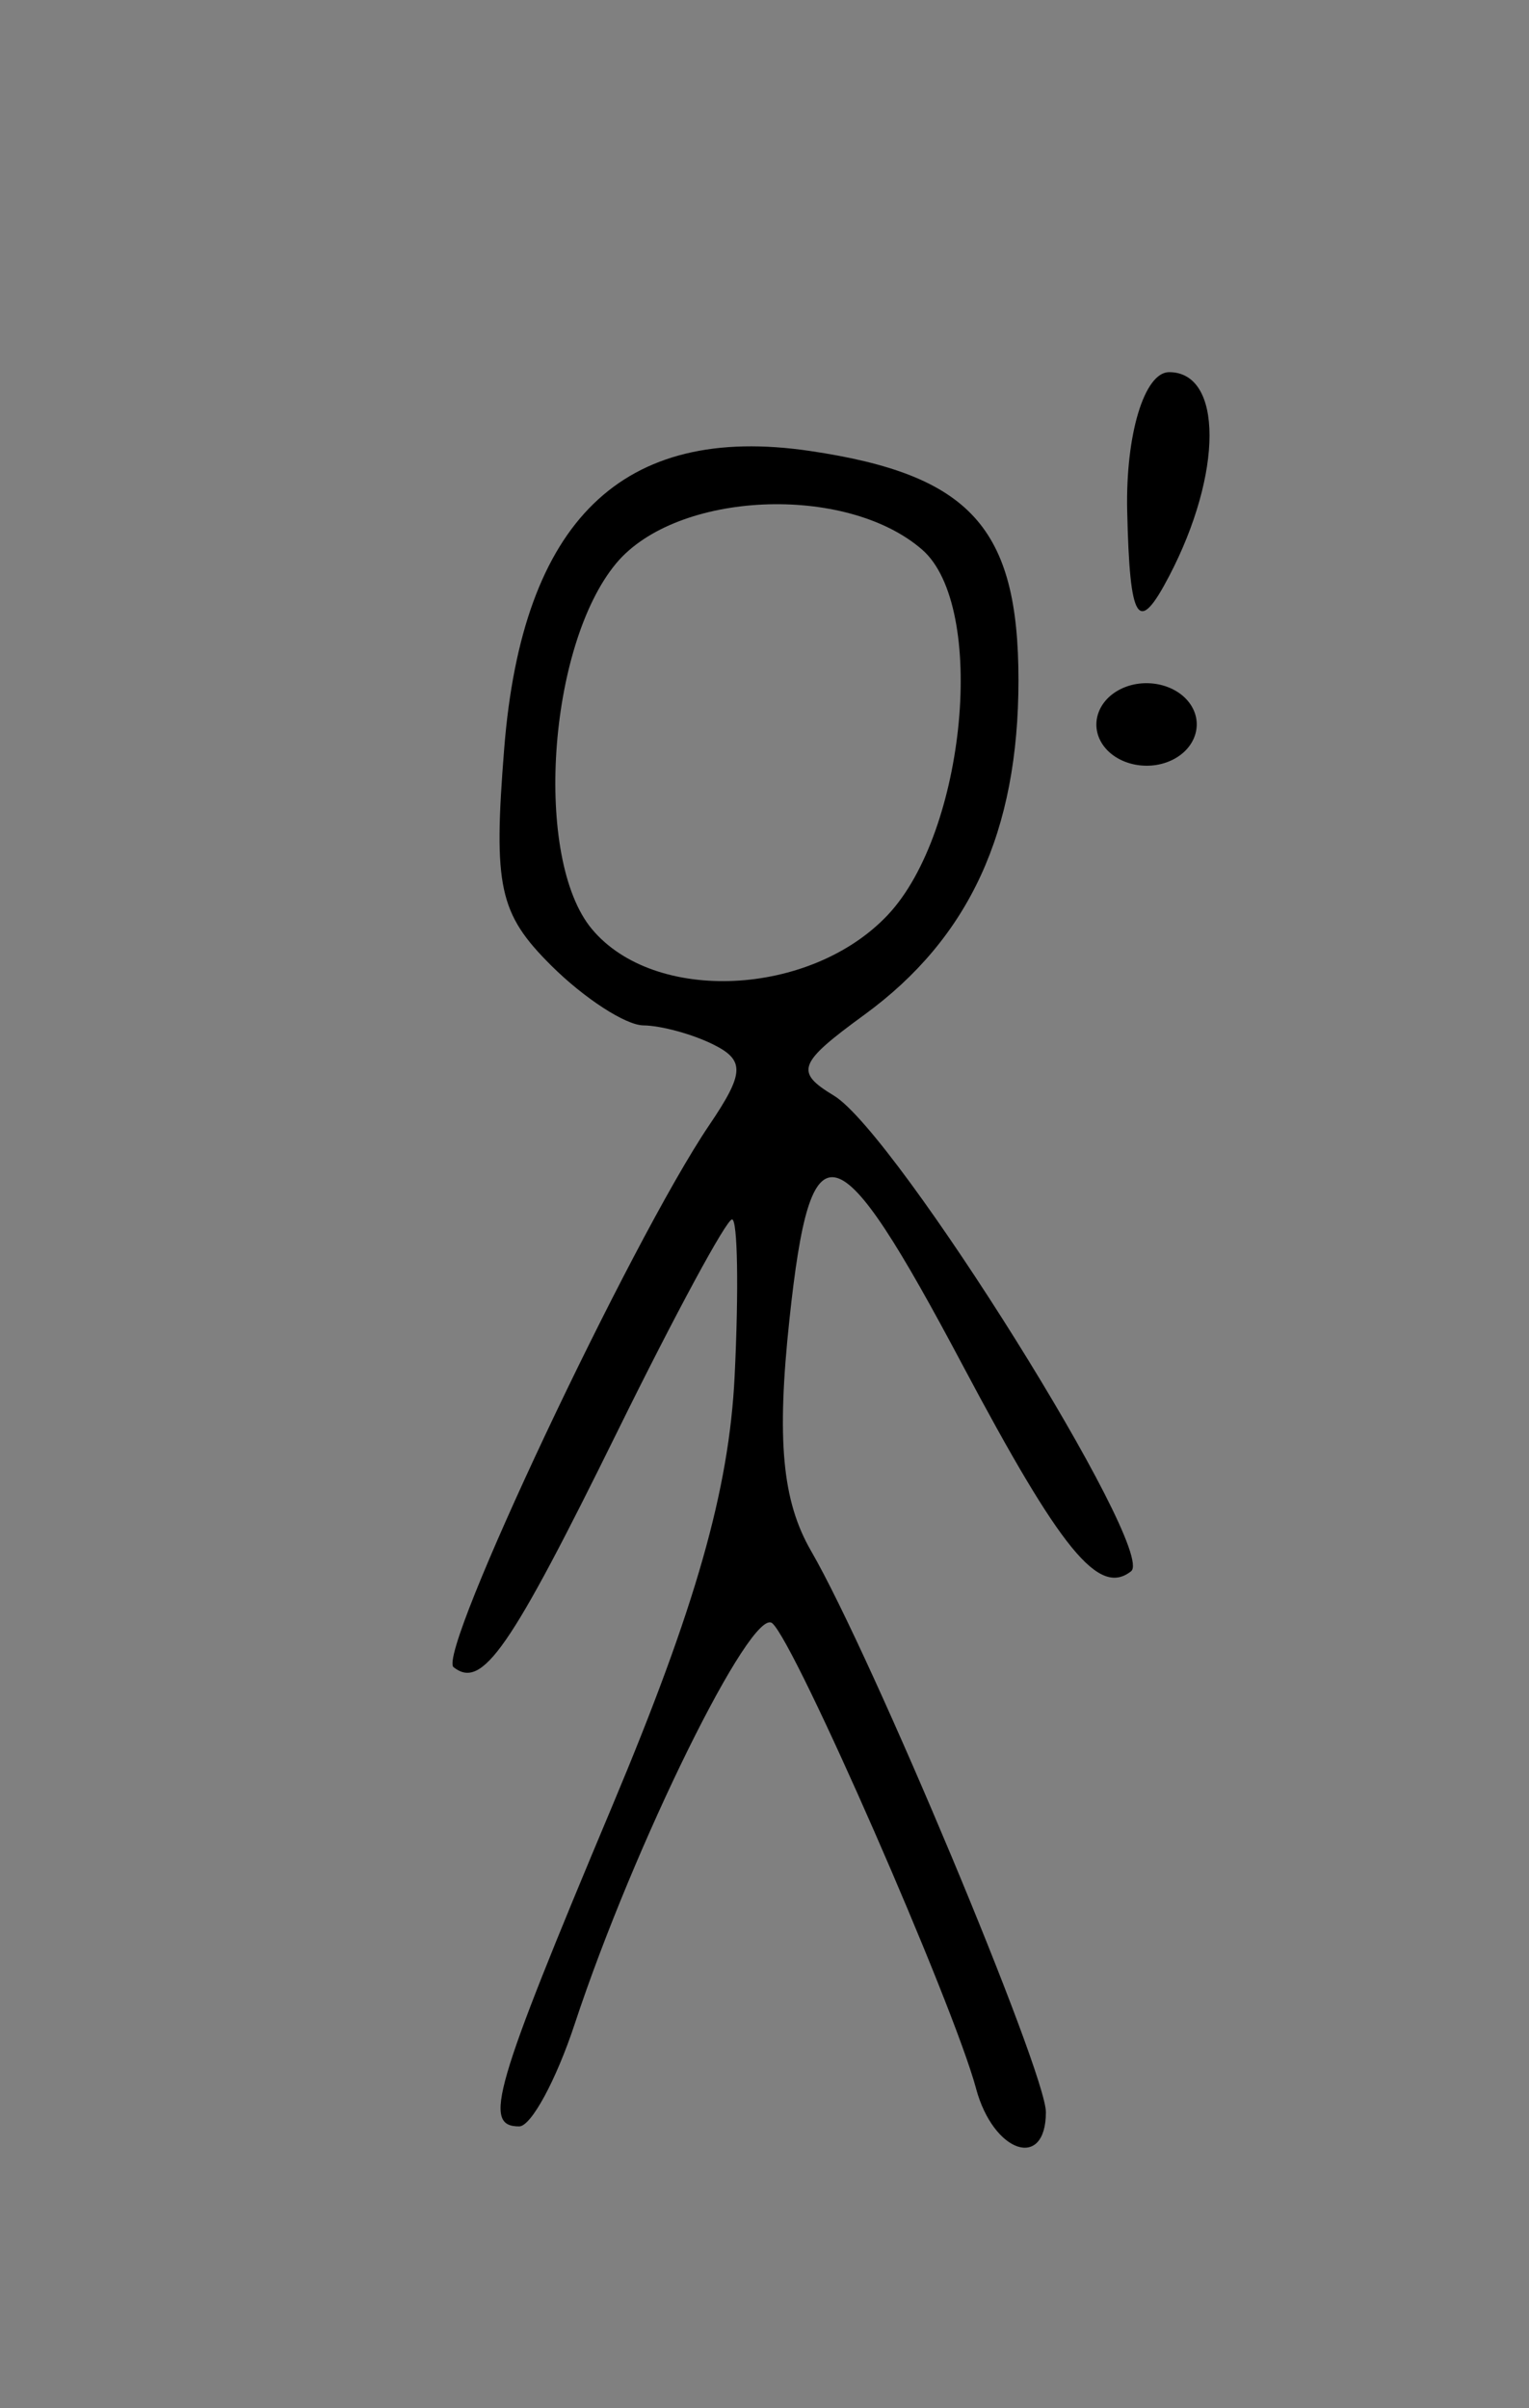 <?xml version="1.0" encoding="UTF-8" standalone="no"?>
<!-- Created with Inkscape (http://www.inkscape.org/) -->

<svg
   xmlns:dc="http://purl.org/dc/elements/1.1/"
   xmlns:cc="http://creativecommons.org/ns#"
   xmlns:rdf="http://www.w3.org/1999/02/22-rdf-syntax-ns#"
   xmlns:svg="http://www.w3.org/2000/svg"
   xmlns="http://www.w3.org/2000/svg"
   xmlns:sodipodi="http://sodipodi.sourceforge.net/DTD/sodipodi-0.dtd"
   xmlns:inkscape="http://www.inkscape.org/namespaces/inkscape"
   width="67.125"
   height="105.719"
   id="svg2"
   version="1.1"
   inkscape:version="0.48.5 r10040"
   sodipodi:docname="drawing.svg"
   inkscape:export-filename="M:\Documents\reports\presentation\GDC\2014 GDC Europe\xkcd_exclamation.png"
   inkscape:export-xdpi="90"
   inkscape:export-ydpi="90">
  <rect width="100%" height="100%" fill="#808080" stroke="none"/>
  <defs
     id="defs4">
    <clipPath
       clipPathUnits="userSpaceOnUse"
       id="clipPath3008">
      <rect
         style="fill:#ffffff;fill-opacity:0.427;stroke:#ffffff;stroke-width:2.463;stroke-linecap:square;stroke-linejoin:miter;stroke-miterlimit:4;stroke-opacity:1;stroke-dasharray:9.853, 4.927;stroke-dashoffset:0"
         id="rect3010"
         width="52.58"
         height="81.874"
         x="264.402"
         y="235.901"
         rx="4.148"
         ry="37.107" />
    </clipPath>
    <clipPath
       clipPathUnits="userSpaceOnUse"
       id="clipPath3008-1">
      <rect
         style="fill:#ffffff;fill-opacity:0.427;stroke:#ffffff;stroke-width:2.463;stroke-linecap:square;stroke-linejoin:miter;stroke-miterlimit:4;stroke-opacity:1;stroke-dasharray:9.853, 4.927;stroke-dashoffset:0"
         id="rect3010-7"
         width="52.58"
         height="81.874"
         x="264.402"
         y="235.901"
         rx="4.148"
         ry="37.107" />
    </clipPath>
    <clipPath
       clipPathUnits="userSpaceOnUse"
       id="clipPath3051">
      <rect
         style="fill:#ffffff;fill-opacity:0.427;stroke:#ffffff;stroke-width:0.669;stroke-linecap:square;stroke-linejoin:miter;stroke-miterlimit:4;stroke-opacity:1;stroke-dasharray:2.677, 1.339;stroke-dashoffset:0"
         id="rect3053"
         width="4.371"
         height="15.921"
         x="430.16"
         y="156.697"
         rx="1.709"
         ry="15.921" />
    </clipPath>
    <clipPath
       clipPathUnits="userSpaceOnUse"
       id="clipPath3051-1">
      <rect
         style="fill:#ffffff;fill-opacity:0.427;stroke:#ffffff;stroke-width:0.669;stroke-linecap:square;stroke-linejoin:miter;stroke-miterlimit:4;stroke-opacity:1;stroke-dasharray:2.677, 1.339;stroke-dashoffset:0"
         id="rect3053-7"
         width="4.371"
         height="15.921"
         x="430.16"
         y="156.697"
         rx="1.709"
         ry="15.921" />
    </clipPath>
    <clipPath
       clipPathUnits="userSpaceOnUse"
       id="clipPath3008-1-4">
      <rect
         style="fill:#ffffff;fill-opacity:0.427;stroke:#ffffff;stroke-width:2.463;stroke-linecap:square;stroke-linejoin:miter;stroke-miterlimit:4;stroke-opacity:1;stroke-dasharray:9.853, 4.927;stroke-dashoffset:0"
         id="rect3010-7-0"
         width="52.58"
         height="81.874"
         x="264.402"
         y="235.901"
         rx="4.148"
         ry="37.107" />
    </clipPath>
  </defs>
  <sodipodi:namedview
     id="base"
     pagecolor="#ffffff"
     bordercolor="#666666"
     borderopacity="1.0"
     inkscape:pageopacity="0.0"
     inkscape:pageshadow="2"
     inkscape:zoom="1.4"
     inkscape:cx="380.71357"
     inkscape:cy="-63.020189"
     inkscape:document-units="px"
     inkscape:current-layer="layer1"
     showgrid="false"
     inkscape:window-width="1920"
     inkscape:window-height="1028"
     inkscape:window-x="1912"
     inkscape:window-y="22"
     inkscape:window-maximized="1"
     borderlayer="true"
     fit-margin-top="0"
     fit-margin-left="0"
     fit-margin-right="0"
     fit-margin-bottom="0" />
  <g
     inkscape:label="Layer 1"
     inkscape:groupmode="layer"
     id="layer1"
     transform="translate(-43.938,-32.719)">
    <rect
       style="fill:#ffffff;fill-opacity:0.427;stroke:#ffffff;stroke-width:1;stroke-linecap:square;stroke-linejoin:miter;stroke-miterlimit:4;stroke-opacity:1;stroke-dasharray:4, 2;stroke-dashoffset:0"
       id="rect3004"
       width="88.388"
       height="95.459"
       x="464.165"
       y="186.661"
       rx="4.104"
       ry="6.181" />
    <g
       id="g3024"
       clip-path="none"
       transform="translate(0.714,2.857)">
      <path
         transform="matrix(1.204,0,0,0.948,-273.966,-176.318)"
         inkscape:transform-center-y="100.03535"
         inkscape:transform-center-x="134.36727"
         clip-path="url(#clipPath3008-1)"
         inkscape:connector-curvature="0"
         id="path3002"
         d="m 78.584,196.457 0,-149.5 180,0 180,0 0,149.5 0,149.5 -180,0 -180,0 0,-149.5 z m 357.753,0.25 -0.253,-147.25 -177.5,0 -177.5,0 -0.253,147.25 -0.253,147.25 178.007,0 178.007,0 -0.253,-147.25 z M 159.989,318.434 c -0.348,-1.388 -1.488,-3.122 -2.533,-3.854 -1.734,-1.214 -1.935,-3.085 -2.31,-21.45 -0.226,-11.066 -0.673,-20.544 -0.994,-21.062 -0.321,-0.519 -0.141,-2.106 0.4,-3.527 1.071,-2.816 3.884,-3.351 8.467,-1.609 2.453,0.933 2.565,0.821 2.565,-2.55 0,-10.315 8.426,-14.728 15.588,-8.164 3.132,2.87 3.621,3.979 4.081,9.25 0.451,5.168 0.23,6.297 -1.612,8.239 -1.174,1.238 -3.242,2.25 -4.596,2.25 -1.354,0 -2.461,0.32 -2.461,0.712 0,0.392 1.869,2.617 4.154,4.944 3.498,3.564 4.605,4.142 7.016,3.66 3.559,-0.712 14.663,3.081 17.03,5.817 1.968,2.274 1.407,4.581 -1.753,7.21 -1.986,1.652 -2.165,2.527 -1.729,8.439 0.396,5.367 0.178,6.821 -1.17,7.807 -0.911,0.666 -1.728,2.157 -1.815,3.311 -0.252,3.35 -4.061,2.718 -5.426,-0.9 -1.193,-3.161 -1.173,-3.155 -11.306,-3.281 -13.462,-0.168 -14.987,0.117 -16.087,3.011 -1.788,4.703 -4.546,5.578 -5.508,1.747 z m 3.595,-2.477 c 0,-0.55 -0.45,-1 -1,-1 -0.55,0 -1,0.45 -1,1 0,0.55 0.45,1 1,1 0.55,0 1,-0.45 1,-1 z m 33,0 c 0,-0.55 -0.45,-1 -1,-1 -0.55,0 -1,0.45 -1,1 0,0.55 0.45,1 1,1 0.55,0 1,-0.45 1,-1 z m -17.843,-4.548 c 2.561,-0.16 8.102,0.17 12.313,0.733 4.211,0.563 7.9,0.779 8.198,0.48 0.298,-0.298 0.237,-3.172 -0.136,-6.386 l -0.678,-5.844 -9.767,0.392 -9.767,0.392 -3.749,-3.291 c -3.162,-2.776 -3.658,-3.743 -3.171,-6.179 0.634,-3.171 -0.622,-9.98 -3.017,-16.352 -1.582,-4.21 -6.087,-7.397 -10.456,-7.397 -1.961,0 -1.993,0.471 -1.472,21.587 0.293,11.873 0.817,22.045 1.163,22.606 0.404,0.654 3.36,0.756 8.255,0.284 4.194,-0.404 9.721,-0.865 12.283,-1.025 z m 22.774,-14.89 c 1.138,-1.03 2.069,-2.501 2.069,-3.268 0,-1.563 -4.671,-3.761 -11.025,-5.188 -5.185,-1.165 -4.021,0.061 1.79,1.885 4.91,1.541 7.085,3.559 5.522,5.123 -0.705,0.705 -1.902,0.22 -3.804,-1.542 -1.526,-1.414 -3.878,-2.571 -5.227,-2.571 -1.349,0 -3.987,-0.728 -5.862,-1.618 -2.832,-1.344 -3.911,-1.41 -6.368,-0.392 -5.747,2.38 -6.166,5.17 -1.251,8.328 3.937,2.53 21.121,1.993 24.157,-0.755 z m -26.748,-10.779 c -0.718,-0.718 -1.183,-0.777 -1.183,-0.15 0,1.335 1.183,2.517 1.85,1.85 0.284,-0.284 -0.016,-1.049 -0.667,-1.7 z m 4.574,-2.48 c -3.033,-3.033 -3.933,-2.883 -2.673,0.447 0.537,1.418 1.686,2.25 3.111,2.25 2.238,0 2.234,-0.026 -0.437,-2.697 z m -7.633,-8.57 c -0.988,-0.98 -1.102,-0.865 -0.56,0.56 0.376,0.986 0.935,1.541 1.243,1.233 0.308,-0.308 6.4e-4,-1.115 -0.683,-1.793 z m 10.047,-2.388 c 4.653,-4.211 -0.862,-17.345 -7.283,-17.345 -2.888,0 -5.927,3.359 -6.548,7.239 -0.542,3.386 -0.22,4.117 3.413,7.75 4.337,4.337 7.451,5.041 10.418,2.356 z m 117.283,41.905 c -0.843,-3.971 -6.579,-20.605 -7.43,-21.548 -0.746,-0.827 -5.042,10.234 -7.204,18.548 -0.679,2.612 -1.591,4.75 -2.027,4.75 -1.335,0 -0.944,-1.709 3.393,-14.833 3.045,-9.214 4.262,-14.643 4.464,-19.917 0.153,-3.987 0.11,-7.25 -0.095,-7.25 -0.205,0 -2.073,4.388 -4.152,9.75 -3.952,10.196 -4.955,12.032 -6.001,10.986 -0.633,-0.633 6.457,-19.728 9.32,-25.1 1.284,-2.409 1.308,-3.003 0.152,-3.735 -0.756,-0.479 -1.904,-0.877 -2.551,-0.886 -0.648,-0.008 -2.158,-1.253 -3.356,-2.765 -1.91,-2.411 -2.122,-3.652 -1.719,-10.066 0.663,-10.55 4.308,-15.053 11.144,-13.77 5.851,1.098 7.607,3.549 7.607,10.618 0,7.006 -1.79,11.942 -5.615,15.487 -2.429,2.251 -2.547,2.648 -1.114,3.749 2.282,1.754 11.787,21.072 10.836,22.024 -1.178,1.179 -2.55,-0.952 -6.138,-9.531 -4.63,-11.072 -5.538,-11.382 -6.318,-2.155 -0.474,5.613 -0.267,8.432 0.789,10.751 2.216,4.862 8.56,24.118 8.56,25.981 0,2.709 -1.913,1.892 -2.546,-1.088 z m -3.222,-54.347 c 2.855,-3.841 3.629,-14.294 1.254,-16.919 -2.777,-3.068 -8.961,-2.714 -11.157,0.638 -2.497,3.811 -3.014,13.682 -0.887,16.928 2.282,3.483 7.975,3.141 10.791,-0.647 z m -87.831,50.379 c -0.928,-1.53 -2.439,-3.907 -3.358,-5.282 -3.022,-4.522 -3.2,-5 -1.852,-4.989 1.671,0.014 8.995,11.756 7.795,12.498 -0.494,0.305 -1.658,-0.697 -2.586,-2.227 z m -36.816,-67.532 c -0.483,-2.4 -1.122,-5.929 -2.667,-14.75 -3.283,-18.732 -4.747,-35.231 -2.97,-33.45 0.521,0.522 1.447,6.125 2.056,12.45 1.155,11.992 4.424,33.346 5.555,36.294 0.37,0.964 0.181,1.706 -0.433,1.706 -0.598,0 -1.292,-1.012 -1.541,-2.25 z m 128.415,-10.414 c 0,-1.055 1.412,-4.782 4.75,-12.539 2.746,-6.382 3.267,-3.083 0.628,3.978 -2.335,6.247 -5.378,11.092 -5.378,8.561 z m -1.689,-27.831 c -2.796,-1.958 -3.929,-8.444 -2.131,-12.195 1.491,-3.111 5.813,-5.634 8.129,-4.746 4.167,1.599 4.513,10.849 0.592,15.834 -2.35,2.988 -3.604,3.198 -6.59,1.107 z m 6.163,-3.456 c 2.364,-4.571 1.975,-8.471 -1.004,-10.065 -2.201,-1.178 -2.748,-1.135 -4.213,0.329 -2.253,2.253 -2,9.671 0.389,11.418 2.502,1.83 3.123,1.613 4.827,-1.682 z m 23.255,4.346 c -0.401,-0.401 -0.729,-1.554 -0.729,-2.562 0,-2.319 -3.804,-2.484 -5.447,-0.236 -1.044,1.427 -1.497,1.321 -4.255,-1 -3.814,-3.209 -4.298,-3.227 -4.298,-0.156 0,1.343 -0.45,2.719 -1,3.059 -0.63,0.39 -1,-1.97 -1,-6.382 0,-3.85 0.45,-7.278 1,-7.618 0.55,-0.34 1,0.309 1,1.441 0,2.619 0.801,2.595 3.682,-0.112 1.271,-1.194 2.65,-1.831 3.064,-1.415 0.415,0.416 -0.55,1.878 -2.144,3.25 l -2.898,2.494 2.591,2.591 2.591,2.591 1.18,-4.687 c 1.438,-5.712 2.703,-6.657 5.041,-3.769 2.547,3.146 4.08,14.97 1.622,12.512 z m -1.729,-7.814 c 0,-0.23 -0.273,-1.13 -0.607,-2 -0.857,-2.234 -2.393,-1.966 -2.393,0.418 0,1.111 0.667,2 1.5,2 0.825,0 1.5,-0.188 1.5,-0.418 z m 8.996,3.668 c -0.002,-1.512 -0.902,-4.223 -2,-6.024 -2.735,-4.486 -2.507,-6.054 0.475,-3.253 l 2.471,2.321 1.996,-2.397 c 1.098,-1.318 2.011,-2.734 2.029,-3.147 0.052,-1.182 2.033,-0.874 2.033,0.317 0,0.587 -1.125,2.542 -2.5,4.344 -1.613,2.115 -2.5,4.575 -2.5,6.933 0,2.011 -0.45,3.656 -1,3.656 -0.55,0 -1.002,-1.238 -1.004,-2.75 z m 5.643,2.056 c -1.126,-1.126 -0.686,-2.306 0.861,-2.306 0.825,0 1.5,0.423 1.5,0.941 0,1.261 -1.562,2.164 -2.361,1.365 z M 109.103,184.707 c 3.294,-11.325 4.374,-13.75 6.126,-13.75 0.719,0 1.96,1.012 2.758,2.25 1.56,2.42 3.655,12.358 2.788,13.224 -1.212,1.212 -2.192,0.366 -2.192,-1.893 0,-6.802 -4.286,-7.809 -6.732,-1.582 -1.651,4.204 -3.873,5.619 -2.748,1.75 z m 7.48,-9.25 c 0,-0.825 -0.423,-1.5 -0.941,-1.5 -1.261,0 -2.164,1.562 -1.365,2.361 1.126,1.126 2.306,0.686 2.306,-0.861 z m 16.5,8.5 c -1.437,-1.588 -1.51,-2 -0.355,-2 0.8,0 1.92,0.465 2.488,1.033 1.644,1.644 4.512,-0.014 4.17,-2.41 -0.203,-1.422 -1.459,-2.496 -3.803,-3.252 -1.925,-0.621 -3.635,-1.804 -3.8,-2.629 -0.456,-2.281 2.591,-4.742 5.871,-4.742 3.665,0 3.871,1.756 0.256,2.184 -2.897,0.343 -4.535,2.816 -1.865,2.816 0.896,0 2.708,1.079 4.026,2.398 l 2.398,2.398 0.632,-3.148 c 1.584,-7.893 2.286,-8.32 5.399,-3.283 2.432,3.934 3.807,9.635 2.325,9.635 -0.555,0 -1.244,-0.9 -1.531,-2 -0.747,-2.856 -3.392,-2.47 -5.138,0.75 -0.821,1.512 -1.51,2.387 -1.532,1.943 -0.022,-0.444 -1.04,-0.106 -2.263,0.75 -2.983,2.089 -5.102,1.96 -7.277,-0.443 z m 14.5,-7.941 c 0,-0.518 -0.45,-1.219 -1,-1.559 -0.55,-0.34 -1,0.084 -1,0.941 0,0.857 0.45,1.559 1,1.559 0.55,0 1,-0.423 1,-0.941 z m 77.5,7.941 c -0.34,-0.55 -0.141,-1 0.441,-1 0.582,0 1.059,0.45 1.059,1 0,0.55 -0.198,1 -0.441,1 -0.243,0 -0.719,-0.45 -1.059,-1 z m -31.36,-5.429 c 0.037,-3.064 0.47,-5.571 0.963,-5.571 0.493,0 0.936,0.787 0.984,1.75 0.048,0.963 0.161,3.287 0.25,5.166 0.091,1.919 -0.37,3.593 -1.051,3.821 -0.859,0.287 -1.194,-1.22 -1.147,-5.166 z m 7.526,4.762 c -1.369,-1.369 -0.616,-8.174 1.145,-10.35 1.328,-1.64 2.397,-2.052 4,-1.543 1.203,0.382 2.188,1.339 2.188,2.127 0,1.763 -1.643,1.891 -2.354,0.183 -0.826,-1.983 -3.646,2.181 -3.646,5.382 0,3.634 1.519,4.413 4.631,2.374 2.884,-1.89 4.289,-1.32 2.389,0.97 -1.263,1.522 -7.091,2.12 -8.353,0.858 z m 10.333,-5.392 c 0,-3.785 0.375,-5.827 1,-5.441 0.55,0.34 1,1.521 1,2.625 0,1.6 0.558,1.943 2.75,1.691 2.268,-0.261 2.743,-0.798 2.711,-3.066 -0.022,-1.512 0.316,-2.75 0.75,-2.75 0.434,0 0.789,2.7 0.789,6 0,3.333 -0.444,6 -1,6 -0.55,0 -1,-0.9 -1,-2 0,-2.989 -3.819,-2.607 -5,0.5 -1.486,3.909 -2,2.995 -2,-3.559 z m -57.564,-0.173 c 0.382,-2.878 0.934,-5.465 1.226,-5.75 0.293,-0.285 1.838,1.04 3.435,2.944 l 2.902,3.462 0.118,-2.962 c 0.065,-1.629 0.045,-3.525 -0.044,-4.212 -0.197,-1.515 1.553,-1.661 2.454,-0.204 1.031,1.668 -0.586,10.954 -1.907,10.954 -0.655,0 -1.988,-1.35 -2.963,-3 -2.346,-3.972 -3.659,-3.792 -3.659,0.5 0,1.933 -0.505,3.5 -1.129,3.5 -0.783,0 -0.916,-1.603 -0.435,-5.232 z m 12.564,1.153 c 0,-2.066 -0.242,-4.389 -0.539,-5.161 -0.753,-1.962 3.288,-3.464 7.539,-2.804 3.034,0.472 3.54,0.954 3.8,3.621 0.432,4.425 -2.623,7.817 -7.182,7.976 -3.538,0.123 -3.618,0.042 -3.618,-3.632 z m 7.8,-0.121 c 0.66,-0.66 1.2,-2.184 1.2,-3.386 0,-1.666 -0.716,-2.292 -3.006,-2.628 -3.713,-0.545 -3.994,-0.272 -3.994,3.881 0,2.812 0.36,3.333 2.3,3.333 1.265,0 2.84,-0.54 3.5,-1.2 z m 5.807,2.618 c -0.981,-2.557 -0.695,-9.418 0.393,-9.418 0.55,0 1.01,1.688 1.022,3.75 l 0.022,3.75 1.766,-2.295 c 1.88,-2.443 3.189,-2.048 3.189,0.962 0,3.947 1.968,1.557 2.592,-3.148 0.374,-2.82 1.081,-4.721 1.63,-4.382 0.909,0.562 0.309,7.815 -0.91,10.991 -0.752,1.959 -4.313,1.725 -4.313,-0.283 0,-1.54 -0.127,-1.54 -1.829,0 -2.272,2.056 -2.799,2.067 -3.564,0.073 z m 138.393,-6.359 c 0,-0.518 0.358,-1.162 0.796,-1.433 0.438,-0.27 2.554,-6.147 4.703,-13.059 2.149,-6.912 4.436,-12.567 5.081,-12.567 1.217,0 -5.905,24.347 -7.826,26.75 -1.177,1.473 -2.754,1.65 -2.754,0.309 z m -210.345,-8.888 c -2.366,-2.615 -2.22,-4.993 0.174,-2.826 2.461,2.227 3.901,2.083 4.711,-0.47 0.717,-2.258 -0.779,-3.833 -3.667,-3.86 -4.576,-0.043 -4.904,-7.289 -0.381,-8.424 3.246,-0.815 7.503,0.26 6.932,1.75 -0.244,0.637 -2.127,1.158 -4.183,1.158 -4.36,0 -5.387,2.772 -1.24,3.346 5.04,0.697 6.521,4.538 3.443,8.932 -1.892,2.701 -3.595,2.817 -5.788,0.394 z m 11.559,-0.844 c -1.432,-2.785 -2.334,-10.135 -1.321,-10.761 1.197,-0.74 2.107,1.831 2.107,5.957 0,7.269 4.023,4.289 4.775,-3.537 0.531,-5.526 2.225,-5.812 2.225,-0.377 0,3.039 -2.329,9.391 -3.444,9.391 -0.216,0 -1.07,0.26 -1.898,0.578 -0.881,0.338 -1.895,-0.18 -2.445,-1.25 z m 10.677,0.941 c -0.06,-0.423 -0.172,-3.626 -0.25,-7.117 l -0.141,-6.348 3.789,0.508 c 2.084,0.279 4.447,1.054 5.25,1.72 2.138,1.774 1.784,5.503 -0.789,8.312 -2.209,2.412 -7.645,4.435 -7.859,2.924 z m 5.886,-3.826 c 2.984,-2.09 2.806,-4.856 -0.407,-6.32 -3.077,-1.402 -3.113,-1.382 -3.384,1.877 -0.528,6.342 0.074,7.047 3.791,4.443 z m 7.642,2.074 c -1.258,-1.92 -1.426,-3.336 -0.741,-6.25 0.777,-3.308 1.285,-3.806 4.169,-4.086 4.202,-0.407 6.153,1.247 6.153,5.218 0,6.866 -6.248,10.203 -9.58,5.118 z m 6.53,-0.957 c 0.657,-0.792 1.05,-2.704 0.872,-4.25 -0.257,-2.245 -0.825,-2.81 -2.822,-2.81 -2.002,0 -2.565,0.564 -2.825,2.834 -0.599,5.234 2.017,7.549 4.774,4.226 z m 11.811,2.19 c -0.812,-2.238 0.706,-11.079 1.975,-11.499 0.68,-0.225 1.771,0.767 2.426,2.204 l 1.19,2.613 1.276,-3.034 c 1.95,-4.637 4.07,-3.865 4.844,1.764 1.047,7.613 2.172,8.235 3.482,1.924 1.179,-5.681 3.378,-8.792 5.037,-7.13 1.073,1.074 4.182,12.568 3.567,13.183 -0.898,0.898 -2.558,-0.987 -2.558,-2.904 0,-3.045 -4.25,-2.087 -5.007,1.129 -0.431,1.832 -1.244,2.497 -3.041,2.489 -2.124,-0.01 -2.528,-0.576 -3.017,-4.231 -0.747,-5.582 -1.653,-6.276 -2.475,-1.895 -0.836,4.459 -3.452,7.101 -3.475,3.51 -0.008,-1.305 -0.452,-3.047 -0.985,-3.872 -0.71,-1.099 -0.973,-0.362 -0.985,2.75 -0.015,4.03 -1.273,5.705 -2.255,3 z m 20.24,-8.191 c 0,-0.793 -0.45,-1.719 -1,-2.059 -0.55,-0.34 -1,-0.403 -1,-0.141 0,0.262 -0.273,1.189 -0.607,2.059 -0.398,1.038 -0.054,1.582 1,1.582 0.884,0 1.607,-0.648 1.607,-1.441 z m 17.559,8.191 c -0.803,-2.654 -2.361,-12.267 -2.04,-12.595 0.952,-0.973 6.827,-0.488 7.208,0.595 0.278,0.791 -0.509,1.25 -2.143,1.25 -3.046,0 -3.467,1.956 -0.583,2.71 2.643,0.691 2.568,2.29 -0.107,2.29 -1.51,0 -1.935,0.448 -1.5,1.582 0.334,0.87 0.607,1.908 0.607,2.307 0,0.399 1.35,0.632 3,0.518 2.004,-0.139 3,0.257 3,1.193 0,1.793 -6.902,1.933 -7.441,0.15 z m 30.102,0.5 c -0.251,-0.412 -0.616,-3.675 -0.809,-7.25 l -0.352,-6.5 4.25,-0.307 c 3.312,-0.24 4.25,0.036 4.25,1.25 0,1.064 -0.951,1.558 -3,1.558 -3.186,0 -4.22,2.318 -1.5,3.362 0.825,0.317 1.5,1.04 1.5,1.607 0,0.567 -0.675,1.031 -1.5,1.031 -0.834,0 -1.5,0.889 -1.5,2.004 0,1.634 0.58,1.957 3.141,1.75 1.814,-0.147 3.328,0.274 3.583,0.996 0.487,1.376 -7.238,1.855 -8.064,0.5 z m -40.737,-0.441 c -0.042,-0.17 -0.154,-3.347 -0.25,-7.059 -0.167,-6.474 0.927,-8.991 2.046,-4.71 0.504,1.928 0.636,1.947 2.406,0.345 2.419,-2.189 2.609,0.144 0.226,2.777 -1.543,1.705 -1.48,1.951 1,3.901 1.456,1.145 2.647,2.724 2.647,3.509 0,2.035 -1.309,1.764 -2.768,-0.573 -1.416,-2.267 -4.466,-2.772 -3.633,-0.601 0.295,0.769 0.056,1.696 -0.531,2.059 -0.587,0.363 -1.102,0.521 -1.144,0.351 z m 26.076,-7.809 c 0,-7.29 1.162,-8.933 3.182,-4.5 1.376,3.019 2.466,3.184 3.318,0.5 1.468,-4.625 5.145,-1.283 5.503,5.001 0.294,5.16 0.107,6.185 -1.003,5.499 -0.55,-0.34 -1,-2.616 -1,-5.059 0,-5.325 -1.408,-5.766 -3,-0.941 -1.391,4.214 -2.494,4.43 -3.838,0.75 -0.954,-2.611 -1.008,-2.535 -1.083,1.5 -0.135,7.292 -2.079,4.722 -2.079,-2.75 z m -54.112,-16.25 c -0.558,-16.168 1.139,-37.158 3.168,-39.2 1.219,-1.227 1.206,1.277 -0.045,8.921 -0.538,3.284 -1.035,12.171 -1.105,19.75 -0.07,7.579 -0.528,13.779 -1.016,13.779 -0.489,0 -0.939,-1.462 -1.001,-3.25 z m 170.54,-4.522 c 0.351,-1.105 0.006,-3.842 -0.765,-6.081 -0.772,-2.24 -1.161,-4.314 -0.866,-4.609 1.019,-1.019 2.204,-0.533 2.204,0.904 0,2.637 1.99,2.716 2.977,0.119 0.535,-1.408 1.435,-2.56 1.998,-2.56 1.334,0 1.317,0.106 -0.638,4.027 -0.915,1.834 -1.939,4.682 -2.276,6.329 -0.337,1.647 -1.211,3.194 -1.942,3.438 -0.935,0.312 -1.14,-0.153 -0.692,-1.566 z m 7.772,0.572 c -1.271,-1.271 -1.611,-6.565 -0.593,-9.218 0.659,-1.719 4.393,-2.213 4.393,-0.582 0,0.55 -0.461,1 -1.025,1 -1.762,0 -3.172,5.058 -1.853,6.647 0.992,1.196 1.436,1.158 2.996,-0.254 2.809,-2.542 3.291,-5.285 1.312,-7.471 -2.038,-2.252 -1.2,-3.807 1.046,-1.942 2.368,1.966 1.888,7.335 -0.928,10.374 -2.739,2.955 -3.604,3.189 -5.348,1.446 z m 36,0 c -1.269,-1.269 -1.642,-3.8 -0.56,-3.8 0.352,0 1.22,0.787 1.929,1.75 1.227,1.667 1.321,1.667 1.967,0 0.958,-2.471 -0.148,-4.75 -2.304,-4.75 -2.818,0 -4.315,-1.975 -3.149,-4.153 1.046,-1.955 6.918,-2.673 6.918,-0.847 0,0.55 -1.125,1 -2.5,1 -1.375,0 -2.5,0.45 -2.5,1 0,0.55 1.116,1 2.481,1 3.003,0 4.361,3.857 2.667,7.574 -1.205,2.644 -3.069,3.106 -4.948,1.226 z m 27.532,0.45 c -0.212,-0.412 -0.351,-3.45 -0.309,-6.75 0.053,-4.15 0.462,-5.969 1.327,-5.9 0.688,0.055 2.6,0.168 4.25,0.25 1.872,0.094 3,0.69 3,1.587 0,1.084 -0.86,1.298 -3.5,0.869 -2.764,-0.449 -3.5,-0.235 -3.5,1.013 0,0.87 0.787,2.08 1.75,2.689 1.253,0.793 1.395,1.257 0.5,1.633 -0.688,0.289 -1.25,1.613 -1.25,2.942 0,2.274 -1.419,3.316 -2.268,1.667 z m -97.732,-6.083 c 0,-3.392 0.405,-6.167 0.9,-6.167 1.006,0 0.783,10.65 -0.244,11.678 -0.36,0.36 -0.655,-2.12 -0.655,-5.511 z m 9,1.974 c 0,-5.299 -0.817,-7.141 -3.166,-7.141 -1.074,0 -1.706,-0.398 -1.405,-0.885 0.741,-1.199 8.816,-2.343 10.898,-1.544 2.836,1.088 1.854,2.428 -1.779,2.428 l -3.453,0 0.576,4.865 c 0.368,3.11 0.171,5.115 -0.547,5.559 -0.759,0.469 -1.123,-0.595 -1.123,-3.283 z m 45.771,-1.355 c 0.7,-7.629 1.664,-9.062 5.548,-8.244 4.427,0.932 5.045,1.819 2.728,3.916 -1.994,1.805 -1.993,1.819 0.483,4.761 3.582,4.258 1.888,5.58 -2.143,1.672 -3.924,-3.804 -4.257,-5.634 -1.227,-6.754 1.993,-0.737 2.019,-0.853 0.333,-1.501 -2.667,-1.023 -3.727,0.607 -3.871,5.957 -0.07,2.608 -0.625,4.908 -1.232,5.111 -0.751,0.25 -0.949,-1.32 -0.619,-4.918 z m 22.729,-0.786 0,-6 4.25,0 c 4.969,0 5.76,1.728 1,2.187 -1.788,0.172 -3.025,0.763 -2.75,1.313 0.275,0.55 1.558,0.863 2.851,0.696 3.033,-0.392 2.391,2.038 -0.734,2.776 -3.19,0.753 -3.109,2.471 0.133,2.844 4.104,0.472 3.321,2.184 -1,2.184 l -3.75,0 0,-6 z m 10.5,0 c 0,-3.333 0.444,-6 1,-6 0.55,0 1,2.25 1,5 0,4.91 0.055,5 3.059,5 1.785,0 2.802,0.417 2.441,1 -0.34,0.55 -2.166,1 -4.059,1 l -3.441,0 0,-6 z m 18,5.059 c 0,-0.518 0.45,-1.219 1,-1.559 0.55,-0.34 1,0.084 1,0.941 0,0.857 -0.45,1.559 -1,1.559 -0.55,0 -1,-0.423 -1,-0.941 z m -60.939,-1.485 c -1.372,-1.653 -1.026,-10.32 0.383,-9.574 0.519,0.275 0.826,2.142 0.681,4.148 -0.534,7.401 4.295,5.328 5.527,-2.372 0.332,-2.077 0.996,-3.776 1.476,-3.776 1.469,0 0.931,4.273 -1.101,8.75 -2.028,4.468 -4.701,5.552 -6.966,2.824 z m 47.367,-16.324 c -0.811,-1.238 -1.861,-2.25 -2.335,-2.25 -0.473,0 -1.188,1.012 -1.589,2.25 -0.562,1.736 -0.931,0.879 -1.614,-3.75 -0.921,-6.24 -0.529,-9.658 0.659,-5.75 0.897,2.951 1.835,2.839 4.009,-0.48 0.984,-1.501 1.964,-2.204 2.178,-1.561 0.214,0.643 -0.351,2.299 -1.257,3.681 -1.541,2.351 -1.529,2.674 0.187,5.03 1.008,1.384 2.171,2.531 2.583,2.548 0.412,0.017 0.75,-2.669 0.75,-5.969 l 0,-6 4.5,0 c 2.475,0 4.5,0.45 4.5,1 0,0.55 -1.575,1 -3.5,1 -3.055,0 -3.5,0.314 -3.5,2.469 0,1.783 0.416,2.309 1.5,1.893 0.825,-0.317 1.5,-0.126 1.5,0.424 0,0.55 -0.675,1.259 -1.5,1.576 -2.779,1.066 -1.718,3.638 1.5,3.638 1.733,0 3,0.528 3,1.25 0,0.835 -1.676,1.25 -5.049,1.25 -4.132,0 -5.316,-0.408 -6.523,-2.25 z m -91.752,-0.473 c -1.41,-5.794 -1.899,-14.777 -0.806,-14.777 0.635,0 1.136,1.64 1.144,3.75 0.021,5.029 1.347,7.166 2.868,4.62 1.055,-1.766 1.175,-1.772 2.167,-0.12 1.718,2.864 2.787,2.021 3.504,-2.762 0.651,-4.345 1.818,-6.357 2.756,-4.754 0.246,0.421 -0.285,3.689 -1.181,7.262 -1.149,4.582 -2.145,6.592 -3.379,6.823 -1.064,0.2 -1.75,-0.289 -1.75,-1.245 0,-0.865 -0.45,-1.573 -1,-1.573 -0.55,0 -1,0.62 -1,1.378 0,0.758 -0.623,1.895 -1.385,2.527 -1.099,0.912 -1.499,0.68 -1.939,-1.128 z m 36.324,-4.194 c 0,-6.356 -0.086,-6.583 -2.5,-6.583 -3.871,0 -2.949,-1.673 1.25,-2.27 2.062,-0.293 4.537,-0.851 5.5,-1.239 1.199,-0.484 1.75,-0.237 1.75,0.785 0,0.82 -0.933,1.734 -2.074,2.033 -1.857,0.486 -2.047,1.198 -1.818,6.806 0.169,4.131 -0.147,6.398 -0.926,6.658 -0.829,0.276 -1.182,-1.57 -1.182,-6.189 z m 28.009,4.167 c 0.005,-1.238 0.292,-4.612 0.639,-7.5 0.64,-5.328 2.111,-6.889 3.062,-3.25 0.669,2.558 1.479,2.527 3.131,-0.118 1.956,-3.132 3.112,-1.187 3.824,6.439 0.44,4.712 0.287,6.679 -0.521,6.679 -0.688,0 -1.145,-1.773 -1.145,-4.441 0,-5.188 -1.239,-6.525 -2.823,-3.047 -0.726,1.594 -1.65,2.244 -2.646,1.862 -1.172,-0.45 -1.53,0.141 -1.53,2.52 0,1.709 -0.45,3.107 -1,3.107 -0.55,0 -0.996,-1.012 -0.991,-2.25 z m 12.526,-1 c 1.037,-4.86 3.231,-9.75 4.374,-9.75 1.405,0 3.385,7.064 2.815,10.044 l -0.47,2.456 -0.744,-2.25 c -0.991,-2.997 -3.14,-2.86 -3.921,0.25 -0.959,3.821 -2.88,3.119 -2.055,-0.75 z m -54.096,-1.5 c 1.266,-7.178 2.667,-10.376 4.399,-10.043 2.029,0.391 3.875,4.144 4.324,8.793 0.373,3.861 -1.466,5.885 -1.989,2.191 -0.443,-3.126 -4.534,-2.668 -4.992,0.559 -0.176,1.238 -0.788,2.25 -1.361,2.25 -0.655,0 -0.796,-1.393 -0.38,-3.75 z m 6.561,-4.628 c 0,-0.758 -0.622,-1.894 -1.383,-2.526 -1.071,-0.889 -1.523,-0.785 -2,0.459 -1.024,2.67 -0.713,3.444 1.383,3.444 1.1,0 2,-0.62 2,-1.378 z m 17.565,7.482 c -0.304,-0.492 0.119,-1.153 0.941,-1.469 0.908,-0.348 1.494,0.003 1.494,0.895 0,1.617 -1.563,1.985 -2.435,0.573 z m -33.565,-6.546 c 0,-3.706 0.435,-6.559 1,-6.559 0.55,0 1,1.125 1,2.5 0,1.556 0.567,2.5 1.5,2.5 1.021,0 1.5,-1.022 1.5,-3.2 0,-5.433 1.928,-1.78 2.636,4.994 0.435,4.165 0.295,6.206 -0.427,6.206 -0.592,0 -1.218,-1.234 -1.392,-2.741 -0.425,-3.681 -3.816,-4.473 -3.816,-0.891 0,1.383 -0.45,2.792 -1,3.132 -0.628,0.388 -1,-1.823 -1,-5.941 z m 33,0.263 c 0,-1.515 0.928,-3.263 2.25,-4.239 2.205,-1.628 2.171,-1.649 -1.75,-1.099 -3.723,0.522 -3.866,0.456 -2.059,-0.961 2.45,-1.922 6.174,-1.969 6.896,-0.086 0.47,1.225 -1.245,4.273 -4.508,8.014 -0.47,0.538 -0.829,-0.167 -0.829,-1.628 z M 270.381,92.217 c -2.46,-0.561 -3.026,-3.404 -1.564,-7.865 1.31,-3.998 4.58,-5.457 5.57,-2.485 0.322,0.965 -0.041,1.213 -1.151,0.787 -2.14,-0.821 -4.02,2.702 -3.195,5.987 0.432,1.722 1.105,2.314 2.167,1.907 0.847,-0.325 1.953,-0.591 2.458,-0.591 0.505,0 0.963,-1.462 1.018,-3.25 0.055,-1.788 0.46,-4.375 0.9,-5.75 0.768,-2.398 0.805,-2.409 0.9,-0.25 0.08,1.811 0.685,2.25 3.1,2.25 2.333,0 3,-0.444 3,-2 0,-1.1 0.381,-2 0.846,-2 0.465,0 0.709,2.756 0.542,6.125 -0.334,6.717 -1.387,9.408 -1.387,3.542 0,-3.407 -0.212,-3.667 -3,-3.667 -2.249,0 -3,0.462 -3,1.845 0,2.923 -4.22,6.095 -7.203,5.415 z M 105.597,86.266 c 0.024,-10.341 2.172,-13.374 5.098,-7.196 l 1.474,3.113 2.722,-4.113 c 1.497,-2.262 3.145,-4.113 3.662,-4.113 0.517,0 1.215,1.688 1.551,3.75 0.336,2.062 1.04,5.953 1.566,8.646 0.899,4.605 0.645,6.668 -0.659,5.364 -0.316,-0.316 -1.082,-3.541 -1.703,-7.167 -0.621,-3.626 -1.428,-6.593 -1.793,-6.593 -0.365,0 -1.662,2.362 -2.882,5.25 l -2.218,5.25 -1.665,-4.167 c -2.529,-6.327 -3.165,-6.238 -3.165,0.441 0,3.359 -0.45,6.386 -1,6.726 -0.623,0.385 -0.995,-1.57 -0.986,-5.191 z m 39.986,-1.372 0,-6.937 3.5,0 c 1.925,0 3.5,0.45 3.5,1 0,0.55 -1.125,1 -2.5,1 -2.998,0 -3.31,1.608 -0.485,2.505 1.108,0.352 1.769,1.037 1.468,1.524 -0.301,0.486 -1.207,0.631 -2.015,0.321 -1.065,-0.409 -1.468,0.171 -1.468,2.111 0,2.088 0.384,2.555 1.75,2.13 1.697,-0.528 5.17,0.882 4.221,1.714 -0.259,0.227 -2.159,0.673 -4.221,0.992 l -3.75,0.579 0,-6.937 z m 15.109,1.828 c 0.121,-2.981 0.611,-6.479 1.089,-7.773 0.806,-2.178 0.991,-2.231 2.507,-0.715 1.508,1.508 1.73,1.509 2.821,0.018 1.876,-2.566 4.471,-0.875 4.487,2.924 0.007,1.805 0.285,4.294 0.617,5.531 0.353,1.319 0.155,2.25 -0.479,2.25 -0.595,0 -1.394,-2.352 -1.776,-5.227 -0.713,-5.375 -1.433,-4.99 -2.833,1.518 -0.775,3.603 -2.521,2.534 -2.612,-1.6 -0.059,-2.69 -0.205,-2.877 -0.93,-1.191 -0.473,1.1 -0.891,3.436 -0.93,5.191 -0.039,1.755 -0.545,3.484 -1.125,3.843 -0.7,0.433 -0.981,-1.173 -0.836,-4.769 z m 36.891,2.234 c 0,-2.541 -0.386,-3 -2.525,-3 -1.789,0 -2.808,0.746 -3.498,2.56 -0.535,1.408 -1.415,2.288 -1.954,1.954 -0.598,-0.37 -0.177,-2.635 1.08,-5.81 1.133,-2.862 2.301,-5.992 2.595,-6.954 0.817,-2.673 2.259,-2.097 3.758,1.5 1.99,4.777 3.027,12.75 1.658,12.75 -0.612,0 -1.114,-1.35 -1.114,-3 z m -1.446,-6.087 c 0.37,-0.598 0.213,-1.546 -0.348,-2.107 -0.694,-0.694 -1.381,-0.346 -2.148,1.087 -0.91,1.701 -0.843,2.107 0.348,2.107 0.812,0 1.779,-0.489 2.148,-1.087 z m 11.113,8.42 c -1.509,-1.509 -0.485,-2.247 2.333,-1.683 2.349,0.47 3,0.247 3,-1.025 0,-1.063 -0.857,-1.625 -2.477,-1.625 -1.569,0 -3.106,-0.961 -4.194,-2.621 -1.637,-2.499 -1.629,-2.686 0.168,-4 2.17,-1.587 8.503,-1.869 8.503,-0.379 0,0.55 -1.5,1 -3.333,1 -1.833,0 -3.602,0.269 -3.931,0.598 -1.343,1.343 0.663,3.402 3.312,3.402 3.382,0 4.355,1.258 3.527,4.557 -0.469,1.867 -1.277,2.443 -3.427,2.443 -1.548,0 -3.114,-0.3 -3.481,-0.667 z m 43.979,-0.098 c -0.432,-0.699 -0.964,-9.382 -0.719,-11.736 0.223,-2.136 2.047,2.164 2.122,5 l 0.079,3 0.996,-2.497 0.996,-2.497 1.729,2.292 c 2.234,2.962 3.152,1.935 3.152,-3.524 0,-2.867 0.372,-4.163 1.071,-3.731 1.181,0.73 0.356,7.704 -1.279,10.814 -0.714,1.358 -1.274,1.56 -2.084,0.75 -1.612,-1.612 -2.49,-1.367 -3.207,0.893 -0.646,2.034 -1.999,2.62 -2.854,1.236 z M 137.209,87.832 c -0.912,-4.562 -0.764,-8.875 0.305,-8.875 0.512,0 1.098,1.012 1.302,2.25 0.349,2.111 0.492,2.049 2.32,-0.994 1.071,-1.784 2.285,-3.247 2.698,-3.25 1.318,-0.011 0.806,2.275 -0.942,4.205 -1.589,1.756 -1.589,2.043 0,4.733 2.375,4.021 2.054,6.126 -0.427,2.8 -2.224,-2.981 -4.34,-2.767 -3.354,0.339 0.334,1.054 0.184,1.916 -0.334,1.916 -0.518,0 -1.224,-1.406 -1.567,-3.125 z m 37.575,1.925 c -0.66,-0.66 -1.2,-3.585 -1.2,-6.5 l 0,-5.3 3.5,0 c 1.925,0 3.5,0.45 3.5,1 0,0.55 -0.873,1 -1.941,1 -2.51,0 -3.65,1.836 -1.622,2.614 2.032,0.78 2.019,2.386 -0.02,2.386 -2.673,0 -0.949,2.416 2.412,3.38 1.744,0.5 3.172,1.295 3.172,1.765 0,1.304 -6.436,1.019 -7.8,-0.345 z m 42.179,-2.517 c 0.672,-4.464 2.523,-9.283 3.566,-9.283 0.343,0 1.355,1.238 2.248,2.75 1.93,3.269 3.595,11.282 2.026,9.75 -0.563,-0.55 -1.187,-1.9 -1.385,-3 -0.217,-1.202 -1.148,-2 -2.333,-2 -1.186,0 -2.117,0.798 -2.333,2 -0.767,4.253 -2.43,4.051 -1.788,-0.217 z m 4.621,-5.283 c 0,-0.55 -0.45,-1 -1,-1 -0.55,0 -1,0.45 -1,1 0,0.55 0.45,1 1,1 0.55,0 1,-0.45 1,-1 z m 10.632,4.861 -2.613,-4.361 -0.009,3.75 c -0.006,2.062 -0.46,3.75 -1.01,3.75 -0.55,0 -1,-2.475 -1,-5.5 0,-3.025 0.413,-5.5 0.918,-5.5 0.505,0 1.938,1.649 3.184,3.665 l 2.265,3.665 1.212,-3.915 1.212,-3.915 0.089,5 c 0.136,7.57 -1.127,8.568 -4.248,3.361 z m 7.952,1.889 c -1.957,-9.693 -1.256,-11.459 4.022,-10.134 4.833,1.213 5.72,6.251 1.748,9.932 -3.294,3.053 -5.181,3.119 -5.77,0.202 z m 5.916,-4.763 c 0,-2.682 -2.934,-4.953 -4.446,-3.441 -0.551,0.551 -0.727,2.692 -0.392,4.759 0.579,3.565 0.718,3.686 2.724,2.354 1.163,-0.772 2.114,-2.425 2.114,-3.673 z m 40.5,6.572 c 0,-0.243 0.45,-0.719 1,-1.059 0.55,-0.34 1,-0.141 1,0.441 0,0.582 -0.45,1.059 -1,1.059 -0.55,0 -1,-0.198 -1,-0.441 z M 125.172,86.207 c 2.114,-11.675 7.647,-11.959 9.762,-0.5 0.653,3.538 -0.777,4.551 -1.659,1.176 -0.786,-3.005 -6.062,-2.338 -6.511,0.824 -0.176,1.238 -0.759,2.25 -1.295,2.25 -0.582,0 -0.701,-1.515 -0.297,-3.75 z m 7.412,-4.128 c 0,-0.483 -0.644,-1.412 -1.43,-2.065 -1.144,-0.949 -1.651,-0.774 -2.535,0.878 -0.981,1.834 -0.821,2.065 1.43,2.065 1.394,0 2.535,-0.395 2.535,-0.878 z m 131,2.937 c 0,-2.782 0.45,-5.059 1,-5.059 0.55,0 1,1.998 1,4.441 0,2.443 -0.45,4.719 -1,5.059 -0.616,0.381 -1,-1.323 -1,-4.441 z"
         style="fill:#000000" />
      <path
         transform="matrix(1.98,0,0,1.628,-761.839,-214.459)"
         clip-path="url(#clipPath3051)"
         inkscape:connector-curvature="0"
         id="path3047"
         d="m 300.002,434.262 c -0.325,-0.325 -2.143,-0.458 -4.038,-0.295 l -3.446,0.297 0,-5.577 c 0,-5.246 0.145,-5.577 2.441,-5.577 1.343,0 2.707,0.43 3.032,0.956 0.325,0.526 1.313,0.679 2.197,0.34 1.389,-0.533 1.511,0.012 0.907,4.044 -0.677,4.515 -0.619,4.66 1.863,4.66 2.359,0 2.561,-0.346 2.561,-4.383 0,-3.7 0.351,-4.477 2.25,-4.986 3.376,-0.905 5.75,-0.752 5.75,0.37 0,0.55 -1.575,1 -3.5,1 -3.98,0 -5.149,2.915 -1.25,3.116 1.693,0.087 1.817,0.229 0.5,0.573 -0.963,0.252 -1.75,1.381 -1.75,2.509 0,1.74 0.449,1.962 2.961,1.459 1.629,-0.326 3.23,-0.157 3.559,0.375 0.329,0.532 -0.441,1.006 -1.711,1.054 -1.27,0.048 -4.429,0.215 -7.021,0.371 -2.592,0.157 -4.978,0.019 -5.304,-0.307 z m -2.82,-2.718 c 0.833,-2.172 -1.282,-4.215 -2.797,-2.7 -1.28,1.28 -0.487,4.267 1.133,4.267 0.585,0 1.333,-0.705 1.664,-1.567 z m 1.94,-5.162 c -0.332,-0.332 -0.569,0.258 -0.525,1.312 0.048,1.165 0.285,1.402 0.604,0.604 0.289,-0.722 0.253,-1.584 -0.079,-1.917 z m -2.169,-1.376 c -0.926,-1.498 -3.42,-1.019 -2.821,0.542 0.303,0.79 1.187,1.193 1.963,0.895 0.776,-0.298 1.163,-0.944 0.858,-1.437 z m -32.435,4.771 c 0,-3.689 -0.349,-4.667 -1.667,-4.667 -2.631,0 -0.853,-1.094 3.303,-2.031 2.444,-0.551 4.248,-0.48 5.066,0.199 0.699,0.58 1.952,0.794 2.784,0.475 0.832,-0.319 1.513,-0.129 1.513,0.423 0,0.639 0.75,0.603 2.064,-0.101 1.532,-0.82 2.434,-0.797 3.5,0.087 1.021,0.847 1.436,0.867 1.436,0.069 0,-1.342 5.636,-1.52 6.45,-0.203 0.313,0.506 -0.132,1.62 -0.989,2.476 -1.183,1.183 -1.306,2.027 -0.509,3.515 1.941,3.627 1.058,4.614 -1.421,1.589 l -2.459,-3 -0.178,2.5 c -0.13,1.826 -0.342,1.508 -0.786,-1.181 -0.569,-3.442 -0.734,-3.588 -2.554,-2.246 -1.51,1.113 -1.678,1.702 -0.75,2.631 0.658,0.658 1.186,1.894 1.174,2.746 -0.016,1.087 -0.607,0.802 -1.978,-0.95 l -1.956,-2.5 -0.022,2.308 c -0.02,2.093 -0.416,2.279 -4.272,2 -4.008,-0.29 -4.268,-0.496 -4.568,-3.623 -0.175,-1.823 0.261,-4.013 0.968,-4.865 1.095,-1.32 0.994,-1.494 -0.682,-1.171 -1.562,0.301 -2.002,1.27 -2.132,4.696 -0.225,5.918 -1.336,6.602 -1.336,0.822 z m 9.082,2.333 c 0.505,0 0.918,-1.288 0.918,-2.861 0,-2.475 0.321,-2.8 2.383,-2.406 1.311,0.251 2.649,0.025 2.975,-0.502 0.805,-1.302 -7.337,-1.264 -9.835,0.046 -1.97,1.033 -1.97,1.04 0,1.81 1.088,0.425 1.415,0.804 0.728,0.843 -0.688,0.039 -1.25,1.018 -1.25,2.177 0,1.51 0.448,1.935 1.582,1.5 0.87,-0.334 1.995,-0.607 2.5,-0.607 z m 13.918,-7.117 c 0,-0.486 -0.9,-0.883 -2,-0.883 -1.1,0 -2,0.633 -2,1.406 0,0.914 0.7,1.223 2,0.883 1.1,-0.288 2,-0.921 2,-1.406 z m 35.69,8.367 c -1.11,-1.946 -1.554,-7.91 -0.689,-9.25 0.711,-1.102 0.972,-0.404 0.983,2.628 0.016,4.271 2.008,7.113 4.087,5.828 0.725,-0.448 0.975,-2.353 0.667,-5.086 -0.579,-5.134 0.88,-5.921 1.808,-0.975 0.819,4.365 -0.895,7.605 -4.022,7.605 -1.323,0 -2.598,-0.338 -2.833,-0.75 z m 17.087,-4 c -0.404,-4.516 -0.224,-6.091 0.59,-5.167 0.787,0.894 1.343,9.917 0.611,9.917 -0.427,0 -0.968,-2.138 -1.201,-4.75 z m 17.223,3.242 c 0,-1.259 -0.331,-1.302 -2.003,-0.257 -1.488,0.929 -2.453,0.967 -3.75,0.146 -1.207,-0.763 -2.433,-0.793 -3.967,-0.096 -2.627,1.194 -5.28,-0.491 -5.28,-3.352 0,-2.512 4.39,-7.428 5.836,-6.535 0.64,0.396 1.164,1.169 1.164,1.719 0,0.55 -0.47,0.71 -1.044,0.355 -1.598,-0.988 -3.956,1.486 -3.956,4.15 0,3.866 3.672,3.099 5.441,-1.137 1.59,-3.806 4.06,-5.385 5.761,-3.683 0.758,0.758 1.486,0.651 2.504,-0.367 1.591,-1.591 4.877,-1.917 5.712,-0.566 0.296,0.478 2.347,0.539 4.559,0.134 2.212,-0.404 4.022,-0.346 4.022,0.13 0,0.476 -0.675,0.922 -1.5,0.991 -0.825,0.069 -2.025,0.181 -2.667,0.25 -1.813,0.194 -2.199,2.625 -0.417,2.625 0.871,0 1.583,0.45 1.583,1 0,0.55 -0.45,1 -1,1 -0.55,0 -1,0.724 -1,1.608 0,1.206 0.611,1.455 2.439,0.996 1.341,-0.337 2.684,-0.215 2.984,0.27 0.626,1.012 -5.17,2.399 -6.525,1.562 -0.494,-0.305 -0.897,-1.753 -0.897,-3.218 l 0,-2.663 -1.692,2.473 c -2.805,4.099 -6.308,5.467 -6.308,2.464 z m -2.18,-4.405 c 0.264,-2.693 0.005,-3.199 -1.489,-2.912 -1.945,0.375 -2.863,2.997 -1.915,5.467 0.964,2.512 3.061,0.937 3.404,-2.555 z m 8.18,-2.197 c 0,-1.299 -0.711,-1.889 -2.276,-1.889 -2.071,0 -2.24,0.379 -1.875,4.205 l 0.401,4.205 1.875,-2.316 c 1.031,-1.274 1.875,-3.166 1.875,-4.205 z m 16,6.111 c -0.633,-1.183 -0.681,-2 -0.119,-2 0.524,0 1.157,0.562 1.407,1.25 0.343,0.944 0.915,0.978 2.333,0.141 2.912,-1.719 2.366,-3.948 -0.875,-3.569 -1.848,0.216 -2.962,-0.22 -3.387,-1.328 -0.894,-2.33 1.999,-4.984 4.313,-3.955 1.658,0.737 1.619,0.849 -0.422,1.206 -1.238,0.216 -2.25,0.845 -2.25,1.396 0,1.493 5.312,0.59 6.718,-1.141 1.003,-1.234 1.224,-0.748 1.25,2.75 0.018,2.337 0.427,4.25 0.909,4.25 1.824,0 3.329,-3.041 2.715,-5.487 -0.347,-1.382 -0.205,-2.513 0.315,-2.513 0.52,0 1.152,0.787 1.403,1.75 0.419,1.603 0.467,1.597 0.573,-0.077 0.091,-1.438 0.816,-1.766 3.409,-1.543 1.811,0.156 4.796,-0.339 6.634,-1.1 2.908,-1.204 3.486,-1.187 4.457,0.131 0.614,0.833 1.694,1.32 2.4,1.082 1.885,-0.635 4.216,1.675 4.216,4.179 0,4.589 -5.495,6.439 -6.557,2.207 -0.53,-2.113 -0.862,-2.249 -3.054,-1.25 -1.608,0.733 -2.306,1.726 -2.018,2.87 0.243,0.963 0.033,1.75 -0.465,1.75 -0.499,-2e-5 -0.906,-1.87 -0.906,-4.155 0,-3.962 -0.085,-4.078 -1.829,-2.5 -1.006,0.91 -2.326,1.655 -2.934,1.655 -0.608,0 -1.275,1.238 -1.483,2.75 l -0.379,2.75 -1.124,-2.5 c -0.618,-1.375 -1.153,-1.953 -1.188,-1.285 -0.097,1.86 -3.964,3.612 -5.38,2.437 -0.801,-0.665 -1.821,-0.525 -3.127,0.431 -2.663,1.947 -4.293,1.777 -5.556,-0.583 z m 33.947,-2.436 c 0.892,-1.074 0.91,-1.963 0.072,-3.528 -1.463,-2.734 -3.019,-1.691 -3.019,2.023 0,3.203 1.08,3.754 2.947,1.505 z m -14.176,-4.376 c 0.22,-0.659 -0.517,-1.188 -1.656,-1.188 -1.438,0 -1.875,0.461 -1.46,1.542 0.655,1.707 2.499,1.497 3.116,-0.355 z m 8.059,-0.54 c 0.254,-1.321 -0.156,-1.731 -1.477,-1.477 -1.006,0.194 -1.988,1.175 -2.182,2.182 -0.254,1.321 0.156,1.731 1.477,1.477 1.006,-0.194 1.988,-1.175 2.182,-2.182 z m 19.356,5.269 c -0.228,-5.647 -0.764,-6.239 -3.832,-4.229 -2.194,1.438 -2.276,1.74 -0.885,3.277 0.843,0.931 1.532,2.32 1.532,3.087 0,0.837 -0.622,0.506 -1.557,-0.829 -1.984,-2.832 -3.443,-2.842 -3.443,-0.022 0,1.555 -0.312,1.888 -1.064,1.136 -0.585,-0.585 -0.923,-3.038 -0.75,-5.45 l 0.314,-4.386 6,-0.038 c 3.3,-0.021 7.013,-0.389 8.25,-0.817 1.341,-0.465 2.25,-0.381 2.25,0.208 0,0.543 -1.328,1.28 -2.95,1.636 -2.738,0.601 -2.976,1.02 -3.315,5.829 l -0.365,5.181 -0.185,-4.583 z m -5.403,-5.762 c 0.287,-0.861 -0.194,-1.221 -1.334,-1 -0.98,0.19 -1.984,0.951 -2.23,1.691 -0.287,0.861 0.194,1.221 1.334,1 0.98,-0.19 1.984,-0.951 2.23,-1.691 z m -131.155,4.596 c 0.892,-5.824 1.373,-5.97 1.373,-0.417 0,2.567 -0.455,4.667 -1.012,4.667 -0.626,0 -0.763,-1.621 -0.361,-4.25 z m 41.188,0.25 c -0.284,-2.475 -0.134,-4.928 0.334,-5.45 0.51,-0.57 0.85,-0.332 0.85,0.595 0,0.85 0.9,2.36 2,3.355 1.96,1.774 2,1.747 2,-1.345 0,-1.735 0.45,-3.155 1,-3.155 0.55,0 1,2.25 1,5 0,5.484 -0.722,6.069 -3.586,2.905 l -1.896,-2.095 -0.593,2.345 c -0.458,1.811 -0.71,1.321 -1.109,-2.155 z m 98.309,3.125 c 0.418,-1.255 1.875,-1.546 1.875,-0.375 0,0.412 -0.506,0.919 -1.125,1.125 -0.619,0.206 -0.956,-0.131 -0.75,-0.75 z M 256.248,412.995 c -0.424,-1.989 -0.502,-4.315 -0.174,-5.17 0.417,-1.085 -0.106,-1.668 -1.73,-1.929 -1.667,-0.268 -0.91,-0.698 2.674,-1.518 2.75,-0.629 5.366,-0.783 5.812,-0.343 0.447,0.44 -0.542,1.072 -2.196,1.403 -2.838,0.568 -3.026,0.902 -3.312,5.888 -0.297,5.177 -0.319,5.211 -1.074,1.67 z m 4.38,3.116 c -0.71,-1.689 -0.8,-9 -0.111,-9 0.459,0 0.984,0.439 1.168,0.974 0.632,1.848 4.83,-0.138 4.948,-2.341 0.133,-2.468 1.741,4.727 1.827,8.176 0.032,1.296 -0.381,2.038 -0.942,1.691 -0.55,-0.34 -1,-1.716 -1,-3.059 0,-1.92 -0.52,-2.441 -2.437,-2.441 -2,0 -2.509,0.583 -2.84,3.25 -0.222,1.788 -0.498,3.025 -0.614,2.75 z m 24.09,-1.2 c -1.728,-1.728 -1.482,-3.279 0.287,-1.811 1.972,1.636 4.513,0.569 4.513,-1.896 0,-1.528 -0.617,-1.927 -2.75,-1.781 -2.317,0.159 -2.75,-0.205 -2.75,-2.312 0,-1.984 0.568,-2.565 2.75,-2.816 1.569,-0.181 2.75,0.17 2.75,0.817 0,0.679 -0.803,0.879 -2,0.499 -1.433,-0.455 -2,-0.18 -2,0.97 0,1.154 0.773,1.524 2.75,1.317 2.321,-0.243 2.798,0.127 3.057,2.365 0.215,1.854 -0.379,3.134 -1.972,4.25 -2.732,1.914 -3.087,1.944 -4.635,0.397 z m 36.8,0.271 c 0,-1.168 -2.854,-4.071 -4.002,-4.071 -0.472,0 -1.054,1.012 -1.292,2.25 -0.244,1.266 -0.551,0.282 -0.701,-2.25 -0.267,-4.491 -0.269,-4.493 -0.898,-1 -0.518,2.875 -1.03,3.457 -2.868,3.262 -1.231,-0.131 -2.238,0.244 -2.238,0.833 0,2.291 -2.527,0.083 -3,-2.621 -0.64,-3.663 -2.405,-3.804 -2.816,-0.224 -0.174,1.512 -0.763,2.75 -1.309,2.75 -0.546,0 -0.747,-0.397 -0.447,-0.882 0.3,-0.485 -0.4,-2.084 -1.555,-3.553 -1.155,-1.469 -1.787,-2.983 -1.405,-3.366 0.383,-0.383 1.284,0.108 2.002,1.091 1.224,1.674 1.431,1.617 3.276,-0.916 l 1.969,-2.703 0.693,3.693 c 0.386,2.058 1.133,3.421 1.686,3.079 0.546,-0.338 1.649,-0.07 2.449,0.595 1.23,1.021 1.456,0.637 1.456,-2.473 0,-2.195 0.403,-3.432 0.998,-3.065 0.549,0.339 1.928,-0.034 3.065,-0.83 2.849,-1.995 5.937,-1.012 5.937,1.889 0,1.278 -0.455,2.605 -1.011,2.949 -0.64,0.395 -0.456,1.416 0.5,2.782 1.754,2.505 1.921,3.712 0.511,3.712 -0.55,0 -1,-0.418 -1,-0.929 z m -1.934,-7.107 c 2.637,-1.411 2.444,-3.177 -0.306,-2.784 -1.232,0.176 -2.39,1.107 -2.573,2.07 -0.384,2.017 0.183,2.158 2.879,0.715 z m 13.089,2.58 c 0.19,-3.051 0.12,-5.54 -0.155,-5.531 -1.8,0.06 -2.914,2.114 -3.256,6.002 l -0.394,4.484 -0.175,-4.75 c -0.125,-3.395 -0.587,-4.75 -1.62,-4.75 -1.012,0 -1.542,1.424 -1.769,4.75 l -0.324,4.75 -0.852,-4.796 c -0.468,-2.638 -0.592,-5.056 -0.274,-5.374 0.318,-0.318 3.972,-0.699 8.12,-0.846 7.602,-0.27 10.098,0.755 4.543,1.866 -3.063,0.613 -4.216,2.65 -1.5,2.65 0.825,0 1.5,0.45 1.5,1 0,0.55 -0.675,1 -1.5,1 -0.825,0 -1.5,0.675 -1.5,1.5 0,1.048 1.056,1.5 3.5,1.5 3.479,0 3.5,-0.026 3.5,-4.481 0,-3.918 0.307,-4.558 2.443,-5.094 4.197,-1.053 6.234,1.938 3.094,4.544 -1.28,1.062 -1.263,1.519 0.135,3.654 2.333,3.56 0.851,4.087 -2.09,0.742 l -2.52,-2.865 -0.032,2.5 c -0.029,2.255 -0.482,2.529 -4.627,2.796 l -4.594,0.296 0.345,-5.548 z m 12.5,-3.088 c 0.326,-0.849 0.376,-1.759 0.112,-2.024 -0.891,-0.891 -3.767,0.769 -3.767,2.174 0,1.892 2.917,1.773 3.655,-0.15 z m 11,6.793 c -1.355,-4.939 -1.72,-9.409 -0.718,-8.789 0.585,0.362 1.071,1.643 1.079,2.848 0.008,1.205 0.452,2.866 0.985,3.691 0.828,1.282 0.972,1.246 0.985,-0.25 0.021,-2.452 1.513,-2.18 2.741,0.5 0.932,2.033 1.099,1.809 1.741,-2.333 0.391,-2.521 1.233,-4.659 1.872,-4.751 0.639,-0.092 2.849,-0.442 4.911,-0.776 2.445,-0.397 3.75,-0.222 3.75,0.501 0,0.61 -1.575,1.109 -3.5,1.109 -3.956,0 -4.633,1.609 -1.25,2.969 1.724,0.693 1.841,0.919 0.5,0.968 -0.963,0.035 -1.75,0.738 -1.75,1.563 0,1.048 1.056,1.5 3.5,1.5 1.925,0 3.5,0.45 3.5,1 0,0.55 -2.025,1 -4.5,1 -4.382,0 -4.504,-0.085 -4.636,-3.25 -0.115,-2.744 -0.208,-2.86 -0.596,-0.75 -0.668,3.633 -2.24,5.268 -3.812,3.964 -0.89,-0.738 -1.475,-0.742 -1.926,-0.012 -0.982,1.588 -2.338,1.258 -2.875,-0.701 z m 64.588,-3.5 c 0.036,-3.163 0.446,-5.75 0.911,-5.75 0.465,0 0.846,0.9 0.846,2 0,3.045 3.416,2.5 4.701,-0.75 0.967,-2.448 1.098,-2.057 1.193,3.559 0.067,3.976 -0.263,6.08 -0.894,5.691 -0.55,-0.34 -1,-1.674 -1,-2.965 0,-3.215 -3.289,-2.322 -4.744,1.288 -0.951,2.36 -1.071,1.995 -1.013,-3.073 z m -150.841,2.855 c -0.294,-0.767 -0.393,-3.13 -0.219,-5.25 0.308,-3.747 0.429,-3.86 4.317,-4.017 l 4,-0.162 -3.75,1.088 c -3.739,1.085 -5.097,2.736 -2.25,2.736 0.825,0 1.5,0.45 1.5,1 0,0.55 -0.45,1 -1,1 -0.55,0 -1,0.871 -1,1.937 0,1.436 0.841,2.041 3.25,2.34 3.174,0.394 3.161,0.407 -0.531,0.563 -2.431,0.103 -3.973,-0.338 -4.317,-1.235 z m 22.734,-0.73 c -0.075,-1.444 -0.388,-4.144 -0.697,-6 -0.535,-3.223 -0.499,-3.272 0.807,-1.083 l 1.368,2.292 1.848,-2.042 c 1.016,-1.123 2.306,-2.042 2.867,-2.042 0.561,0 4.4e-4,1.085 -1.245,2.41 l -2.264,2.41 2.09,2.09 c 2.099,2.099 2.747,4.09 1.33,4.09 -0.418,0 -1.322,-0.9 -2.008,-2 -1.642,-2.63 -2.99,-2.534 -3.526,0.25 -0.389,2.019 -0.447,1.98 -0.57,-0.375 z m 88.986,-0.375 c -0.082,-1.65 -0.421,-4.013 -0.753,-5.25 -0.362,-1.35 -0.156,-2.25 0.514,-2.25 0.614,0 1.117,0.9 1.117,2 0,2.962 3.971,2.719 4.09,-0.25 0.068,-1.691 0.33,-1.416 1.056,1.105 0.531,1.845 0.773,4.32 0.537,5.5 l -0.429,2.145 -0.744,-2.25 c -0.409,-1.238 -1.56,-2.25 -2.557,-2.25 -1.086,0 -1.988,0.903 -2.247,2.25 -0.343,1.779 -0.465,1.621 -0.583,-0.75 z m 8.641,0.5 c -1.147,-3.893 -0.968,-7.604 0.305,-6.332 0.588,0.588 0.925,2.815 0.75,4.95 -0.283,3.45 -0.4,3.604 -1.055,1.382 z m 6.468,0 c -1.45,-2.322 -3.721,-2.717 -2.87,-0.5 0.317,0.825 0.14,1.5 -0.393,1.5 -0.533,0 -0.969,-1.995 -0.969,-4.433 0,-3.526 0.401,-4.56 1.962,-5.055 1.079,-0.343 2.81,-0.169 3.847,0.386 1.275,0.683 2.218,0.675 2.916,-0.023 0.567,-0.567 2.324,-0.845 3.903,-0.618 l 2.872,0.413 -3.25,0.79 c -3.453,0.839 -4.432,2.519 -1.5,2.572 1.667,0.03 1.667,0.095 0,1.36 -2.782,2.112 -2.056,3.608 1.75,3.608 3.408,0 3.5,-0.104 3.5,-3.941 0,-4.461 1.038,-5.517 4.557,-4.634 1.978,0.497 2.443,1.246 2.443,3.939 0,4.849 -2.512,6.636 -9.329,6.636 l -5.671,0 0,-4.214 c 0,-3.86 -0.134,-4.08 -1.598,-2.617 -1.252,1.252 -1.36,2.042 -0.5,3.649 1.962,3.666 0.518,4.687 -1.67,1.182 z m 16.967,-2.537 c 0.95,-2.084 0.861,-2.832 -0.498,-4.19 -2.011,-2.011 -2.254,-1.78 -3.114,2.977 -0.547,3.026 -0.376,3.75 0.889,3.75 0.862,0 2.087,-1.142 2.723,-2.537 z m -16.428,-3.276 c 0.221,-0.663 -0.524,-1.188 -1.688,-1.188 -2.077,0 -2.7,1.05 -1.396,2.354 0.926,0.926 2.596,0.295 3.083,-1.167 z m 32.733,3.689 c 1.095,-6.634 2.943,-8.287 5.928,-5.302 1.432,1.432 1.629,1.432 2.178,0 0.655,-1.708 5.39,-2.212 5.39,-0.574 0,0.55 -0.9,1 -2,1 -1.1,0 -2,0.45 -2,1 0,0.55 1.095,1 2.433,1 2.856,0 4.371,3.326 2.528,5.548 -1.673,2.016 -5.96,1.893 -5.96,-0.17 0,-1.207 0.329,-1.35 1.284,-0.557 1.711,1.42 4.177,-0.177 3.4,-2.203 -0.375,-0.977 -1.236,-1.343 -2.247,-0.955 -0.921,0.353 -2.026,0.018 -2.523,-0.767 -0.602,-0.951 -0.889,-0.182 -0.899,2.413 -0.009,2.281 -0.416,3.561 -1.015,3.191 -0.55,-0.34 -1,-1.54 -1,-2.666 0,-1.457 -0.457,-1.873 -1.582,-1.441 -0.87,0.334 -1.77,0.607 -2,0.607 -0.23,0 -0.418,0.648 -0.418,1.441 0,0.793 -0.499,1.749 -1.109,2.127 -0.787,0.487 -0.9,-0.585 -0.387,-3.691 z m 5.267,-3.064 c -0.618,-1.854 -2.771,-2.162 -2.771,-0.396 0,0.871 0.713,1.583 1.583,1.583 0.871,0 1.405,-0.534 1.188,-1.188 z m -192.771,-145.312 0,-137.5 107.5,0 107.5,0 0,137.5 0,137.5 -107.5,0 -107.5,0 0,-137.5 z m 213,0.5 0,-136 -105.5,0 -105.5,0 0,136 0,136 105.5,0 105.5,0 0,-136 z m -158.676,116.5 c 1.085,-5.666 3.621,-24.014 5.225,-37.806 1.83,-15.728 1.979,-27.994 0.507,-41.694 -0.562,-5.225 -1.029,-9.821 -1.038,-10.213 -0.01,-0.392 -4.831,2.42 -10.715,6.25 -5.884,3.83 -11.026,6.963 -11.427,6.963 -0.401,0 -4.025,1.515 -8.053,3.367 -8.891,4.088 -11.823,5.05 -11.823,3.877 0,-0.49 4.957,-3.058 11.016,-5.706 8.948,-3.911 31.984,-17.458 31.984,-18.809 0,-0.189 -2.15,-0.344 -4.777,-0.344 -8.245,0 -14.226,-2.293 -19.351,-7.418 -9.038,-9.038 -8.453,-20.517 1.556,-30.525 13.116,-13.116 32.033,-8.425 37.161,9.214 3.431,11.804 -1.769,23.778 -12.088,27.834 -1.56,0.613 -0.679,1.076 4,2.104 3.3,0.725 9.065,2.185 12.812,3.245 4.349,1.23 6.655,1.517 6.378,0.794 -0.239,-0.623 -1.017,-3.735 -1.729,-6.916 -0.823,-3.678 -1.642,-5.435 -2.25,-4.827 -1.043,1.043 -5.711,-0.61 -5.711,-2.021 0,-0.446 1.1,-3.299 2.445,-6.339 1.345,-3.041 2.236,-5.529 1.98,-5.529 -1.439,0 3.915,-7.816 6.508,-9.5 1.694,-1.1 3.314,-2.73 3.6,-3.622 1.155,-3.595 6.86,-13.202 7.212,-12.145 0.208,0.623 -1.225,4.602 -3.183,8.841 -1.959,4.239 -3.561,8.562 -3.561,9.607 0,1.044 -0.9,3.663 -2,5.819 -1.1,2.156 -2,5.144 -2,6.639 0,1.495 -0.516,4.146 -1.147,5.89 -0.95,2.627 -0.789,4.344 0.941,10.011 1.148,3.762 1.885,7.169 1.637,7.571 -0.248,0.402 -2.809,-0.083 -5.691,-1.078 -6.736,-2.324 -20.571,-5.535 -21.189,-4.918 -0.57,0.57 1.2,23.313 2.364,30.384 0.453,2.75 2.051,9.463 3.551,14.919 3.817,13.879 11.472,47.976 10.899,48.549 -0.962,0.962 -2.118,-2.344 -4.293,-12.283 -1.226,-5.602 -4.082,-17.835 -6.346,-27.185 l -4.117,-17 -1.237,9.5 c -0.681,5.225 -1.74,14.45 -2.354,20.5 -1.25,12.311 -3.709,24.485 -5.251,26 -0.689,0.676 -0.833,0.029 -0.444,-2 z m 6.154,-96.615 c 7.309,-2.029 13.497,-10.586 13.517,-18.692 0.011,-4.67 -2.251,-11.049 -5.179,-14.601 -10.929,-13.259 -30.989,-8.354 -36.444,8.912 -3.462,10.956 3.433,21.454 16.129,24.558 4.477,1.095 7.56,1.049 11.977,-0.177 z m 58.523,97.249 c 0,-2.359 6.905,-37.143 7.6,-38.285 0.218,-0.358 1.057,-4.107 1.865,-8.33 1.171,-6.123 1.265,-9.832 0.462,-18.305 -0.554,-5.845 -1.161,-10.781 -1.349,-10.969 -0.328,-0.328 -3.841,17.618 -5.189,26.505 -0.647,4.269 -2.389,5.946 -2.389,2.301 0,-1.924 5.372,-29.435 6.6,-33.801 0.348,-1.238 0.243,-2.284 -0.234,-2.327 -2.967,-0.262 -4.876,-0.953 -5.184,-1.875 -0.194,-0.583 -0.77,-0.803 -1.28,-0.488 -0.509,0.315 -1.196,-0.774 -1.525,-2.42 -0.402,-2.009 -1.055,-2.817 -1.988,-2.459 -0.844,0.324 -1.39,-0.121 -1.39,-1.133 0,-0.916 -0.45,-1.388 -1,-1.048 -0.555,0.343 -1.01,-0.41 -1.022,-1.691 -0.012,-1.27 -0.948,-4.334 -2.08,-6.809 -2.197,-4.803 -2.647,-11.901 -1.025,-16.165 1.488,-3.915 7.601,-9.36 11.979,-10.672 2.134,-0.639 6.639,-1.162 10.011,-1.162 5.658,0 6.445,0.284 10.199,3.675 4.749,4.29 6.48,7.319 7.961,13.929 2.334,10.415 -3.784,21.366 -12.773,22.864 -2.512,0.419 -4.25,1.251 -4.25,2.037 0,0.731 -0.549,1.512 -1.22,1.735 -0.842,0.281 0.623,5.312 4.728,16.239 6.113,16.272 9.932,22.256 15.286,23.956 1.213,0.385 2.206,1.067 2.206,1.515 0,0.448 2.925,2.721 6.5,5.05 3.575,2.329 6.5,4.632 6.5,5.117 0,1.388 -0.75,1.119 -7.838,-2.818 -3.664,-2.035 -6.078,-2.975 -5.364,-2.089 1.549,1.923 -0.182,3.546 -2.092,1.961 -0.663,-0.551 -1.431,-0.942 -1.706,-0.871 -0.275,0.072 -3.312,-1.605 -6.75,-3.727 -6.669,-4.116 -7.64,-6.184 -4.418,-9.406 1.942,-1.942 2.127,-1.284 -7.347,-26.061 -1.29,-3.374 -1.302,0.393 -0.042,13.003 0.744,7.444 2.285,16.877 3.425,20.962 2.881,10.324 9.366,43.028 8.67,43.723 -1.238,1.238 -2.323,-1.644 -3.501,-9.295 -0.677,-4.4 -2.587,-13.85 -4.244,-21 -1.657,-7.15 -3.241,-14.012 -3.519,-15.25 -0.693,-3.076 -1.945,-2.828 -2.527,0.5 -2.182,12.477 -9.102,43.943 -9.831,44.7 -0.564,0.585 -0.915,0.08 -0.915,-1.316 z m 30.667,-42.59 c 0,-0.801 -0.375,-1.224 -0.833,-0.941 -0.458,0.283 -0.833,0.938 -0.833,1.456 0,0.518 0.375,0.941 0.833,0.941 0.458,0 0.833,-0.655 0.833,-1.456 z m -5.667,-4.544 c 0,-0.55 -0.477,-1 -1.059,-1 -0.582,0 -0.781,0.45 -0.441,1 0.34,0.55 0.816,1 1.059,1 0.243,0 0.441,-0.45 0.441,-1 z m -2.952,-45.253 c 4.771,-3.216 7.217,-7.936 7.306,-14.103 0.078,-5.389 -1.503,-10.545 -4.404,-14.36 -1.808,-2.379 -2.95,-2.051 -2.95,0.848 0,2.046 -5.259,8.401 -8.299,10.028 -1.113,0.596 -4.928,1.691 -8.476,2.433 -8.082,1.691 -9.313,2.662 -8.549,6.744 1.241,6.631 7.315,10.56 16.425,10.624 4.202,0.029 6.438,-0.524 8.946,-2.214 z m -6.048,-25.247 c 0.685,-0.825 1.02,-1.5 0.745,-1.5 -0.275,0 -1.06,0.675 -1.745,1.5 -0.685,0.825 -1.02,1.5 -0.745,1.5 0.275,0 1.06,-0.675 1.745,-1.5 z m 16,-6.815 c 0,-0.238 1.198,-2.577 2.663,-5.198 2.354,-4.212 2.686,-5.969 2.86,-15.152 0.108,-5.713 0.489,-10.68 0.847,-11.037 0.358,-0.358 0.511,4.492 0.341,10.776 -0.255,9.413 -0.694,12.163 -2.495,15.608 -1.883,3.602 -4.215,6.37 -4.215,5.003 z m -78.531,-14.271 c 0.445,-1.053 1.012,-4.389 1.26,-7.414 0.374,-4.557 -0.266,-7.629 -3.727,-17.914 -4.729,-14.049 -5.621,-24.488 -2.657,-31.086 1.457,-3.244 1.521,-3.281 0.864,-0.5 -0.39,1.65 -0.695,6.825 -0.679,11.5 0.025,7.043 0.653,10.385 3.668,19.5 2.001,6.05 3.919,12.681 4.263,14.735 0.686,4.099 -0.853,11.272 -2.657,12.387 -0.797,0.493 -0.898,0.127 -0.334,-1.208 z m 42.149,-22.129 c -1.029,-1.029 -0.662,-9.679 0.478,-11.285 0.78,-1.099 0.908,0.039 0.476,4.25 -0.542,5.287 -0.428,5.75 1.419,5.75 1.548,0 2.009,-0.662 2.009,-2.889 0,-1.589 0.862,-3.952 1.915,-5.25 l 1.915,-2.361 2.503,2.347 2.503,2.347 0.332,-2.347 c 0.314,-2.216 0.736,-2.347 7.582,-2.347 3.987,0 7.25,0.338 7.25,0.75 0,0.412 -1.125,0.75 -2.5,0.75 -2.326,0 -2.513,0.366 -2.685,5.25 l -0.185,5.25 -0.364,-5.146 c -0.356,-5.038 -0.436,-5.155 -3.815,-5.549 -2.744,-0.32 -3.451,-0.053 -3.451,1.303 0,1.21 0.578,1.554 1.988,1.186 1.282,-0.335 2.216,0.076 2.631,1.157 0.947,2.469 -1.258,6.55 -3.539,6.55 -2.15,0 -3.714,-1.732 -2.544,-2.817 0.405,-0.376 0.944,-0.102 1.197,0.608 0.354,0.992 0.786,1.022 1.863,0.128 2.24,-1.859 1.663,-3.919 -1.097,-3.919 -1.592,0 -2.5,0.563 -2.5,1.551 0,2.296 -11.686,6.43 -13.382,4.734 z m 10.452,-3.869 c 0.929,-1.12 1.018,-2.054 0.301,-3.19 -1.565,-2.481 -3.124,-2.555 -4.38,-0.208 -2.176,4.066 1.194,6.875 4.079,3.399 z m 66.133,3.387 c -0.662,-0.662 -1.203,-1.82 -1.203,-2.574 0,-1.077 -0.337,-1.034 -1.571,0.2 -3.122,3.122 -7.301,1.009 -5.79,-2.929 0.633,-1.649 0.298,-1.797 -2.042,-0.899 -1.395,0.535 -1.404,0.835 -0.082,2.723 1.705,2.435 1.892,3.676 0.553,3.676 -0.513,0 -1.218,-0.9 -1.567,-2 -0.855,-2.694 -3.244,-2.539 -3.848,0.25 -0.268,1.238 -0.412,-0.267 -0.32,-3.343 0.142,-4.731 -0.085,-5.527 -1.466,-5.164 -0.924,0.243 -1.46,1.152 -1.234,2.093 0.22,0.915 -0.019,3.014 -0.53,4.664 -0.906,2.924 -0.932,2.892 -1.016,-1.25 -0.109,-5.393 -2.086,-5.63 -2.086,-0.25 0,4.85 -0.935,5.048 -3.534,0.75 l -1.966,-3.25 -0.313,3.25 c -0.172,1.788 -0.787,3.25 -1.367,3.25 -0.579,0 -0.811,-0.928 -0.514,-2.063 0.482,-1.841 0.286,-1.789 -1.825,0.489 -2.105,2.271 -2.893,2.485 -7.173,1.942 -5.943,-0.754 -7.531,-2.431 -6.123,-6.47 1.22,-3.501 5.814,-6.581 5.814,-3.898 0,0.55 -0.599,1 -1.331,1 -0.732,0 -1.94,1.138 -2.685,2.53 -1.168,2.183 -1.136,2.747 0.235,4.118 1.969,1.969 3.781,0.985 3.781,-2.052 0,-3.418 3.303,-6.04 5.874,-4.663 1.122,0.601 2.496,1.874 3.053,2.83 0.824,1.414 1.019,1.085 1.047,-1.762 l 0.034,-3.5 2.239,3.5 2.239,3.5 0.305,-3.052 0.305,-3.052 7.119,0.171 c 5.337,0.128 7.423,0.587 8.333,1.831 1.066,1.458 1.285,1.474 1.801,0.131 0.877,-2.285 4.192,-1.845 5.429,0.721 l 1.085,2.25 0.068,-2.25 c 0.037,-1.238 0.452,-2.25 0.921,-2.25 0.469,0 0.632,2.299 0.362,5.11 l -0.491,5.11 3.388,-0.715 c 2.244,-0.474 3.05,-0.38 2.388,0.278 -1.744,1.731 -5.05,2.267 -6.297,1.021 z m -32.365,-4.69 c 0.303,-2.141 -1.124,-4.056 -3.052,-4.098 -1.241,-0.027 -2.964,4.076 -2.367,5.633 0.924,2.408 5.026,1.246 5.419,-1.535 z m 28.591,1.315 c 1.954,-1.954 2.003,-3.825 0.141,-5.371 -1.142,-0.948 -1.646,-0.784 -2.5,0.812 -1.316,2.458 -1.4,6.13 -0.141,6.13 0.511,0 1.636,-0.707 2.5,-1.571 z m -6.929,-4.429 c 0.351,-0.567 -0.49,-1 -1.941,-1 -1.407,0 -2.559,0.45 -2.559,1 0,0.55 0.873,1 1.941,1 1.068,0 2.219,-0.45 2.559,-1 z m -95.214,2.5 c -0.008,-3.3 0.181,-4.987 0.42,-3.75 0.573,2.975 5.294,3.251 5.294,0.309 0,-1.068 0.45,-2.219 1,-2.559 0.625,-0.386 1,1.676 1,5.5 0,3.824 -0.375,5.886 -1,5.5 -0.55,-0.34 -1,-1.765 -1,-3.166 0,-1.913 -0.394,-2.397 -1.582,-1.941 -0.87,0.334 -1.965,0.607 -2.434,0.607 -0.468,0 -1.039,1.238 -1.268,2.75 -0.229,1.512 -0.423,0.05 -0.43,-3.25 z m 9.381,4.833 c -0.367,-0.367 -0.667,-2.631 -0.667,-5.031 0,-4.686 1.124,-5.779 5.177,-5.032 2.022,0.372 1.882,0.532 -1.076,1.234 -3.022,0.717 -3.209,0.944 -1.69,2.055 1.088,0.795 1.323,1.487 0.649,1.904 -2.036,1.258 -1.108,3.537 1.44,3.537 1.375,0 2.5,0.45 2.5,1 0,1.109 -5.28,1.387 -6.333,0.333 z m 9,0 c -0.367,-0.367 -0.667,-1.132 -0.667,-1.7 0,-0.658 0.407,-0.626 1.122,0.088 1.526,1.526 3.878,0.473 3.878,-1.735 0,-1.298 -0.549,-1.656 -1.972,-1.284 -2.645,0.692 -5.089,-4.095 -3.054,-5.98 1.065,-0.986 1.199,-0.88 0.695,0.55 -0.503,1.427 -0.288,1.6 1.103,0.885 1.962,-1.008 4.227,-0.476 4.227,0.992 0,0.541 -0.9,0.698 -2,0.349 -1.147,-0.364 -2,-0.18 -2,0.433 0,0.587 0.914,1.067 2.031,1.067 2.555,0 3.459,2.214 2.01,4.922 -1.075,2.009 -4.008,2.779 -5.375,1.411 z m 95.333,-0.274 c 0,-0.518 0.45,-1.219 1,-1.559 0.55,-0.34 1,0.084 1,0.941 0,0.857 -0.45,1.559 -1,1.559 -0.55,0 -1,-0.423 -1,-0.941 z m -59.305,-16.002 c 0.296,-1.131 0.968,-2.057 1.495,-2.057 1.328,0 0.577,3.245 -0.861,3.724 -0.745,0.248 -0.976,-0.359 -0.633,-1.667 z m -32.348,-1.656 c -1.743,-1.379 -1.706,-1.446 0.653,-1.181 2.227,0.25 2.534,-0.129 2.81,-3.469 0.251,-3.035 -0.035,-3.772 -1.5,-3.865 -0.996,-0.063 -0.01,-0.463 2.19,-0.888 2.2,-0.425 4.225,-0.461 4.5,-0.079 0.583,0.809 6.353,0.602 10.865,-0.389 1.903,-0.418 3.135,-0.291 3.135,0.325 0,0.557 -1.203,1.155 -2.673,1.329 -1.47,0.174 -2.878,0.942 -3.13,1.706 -0.262,0.797 -0.005,1.11 0.604,0.734 0.583,-0.361 1.343,-0.198 1.689,0.361 0.345,0.559 -0.073,1.016 -0.931,1.016 -0.919,0 -1.559,0.865 -1.559,2.107 0,1.51 0.448,1.935 1.582,1.5 0.87,-0.334 2.392,-0.607 3.381,-0.607 0.99,0 3.052,-1.642 4.582,-3.648 l 2.782,-3.648 -2.664,0.509 c -1.465,0.28 -2.664,0.171 -2.664,-0.243 0,-0.823 6.788,-1.849 7.504,-1.134 0.243,0.243 -0.933,2.18 -2.615,4.303 l -3.057,3.86 3.084,0 c 1.696,0 3.084,0.42 3.084,0.934 0,0.526 -5.511,0.961 -12.613,0.997 l -12.613,0.063 0.691,-4.606 c 0.54,-3.603 0.402,-4.511 -0.637,-4.169 -0.741,0.244 -1.462,2.242 -1.631,4.523 -0.338,4.559 -2.066,5.863 -4.85,3.659 z m 14.653,-2.932 c 0,-0.718 0.273,-2.017 0.607,-2.886 0.476,-1.241 -0.088,-1.582 -2.622,-1.582 -2.757,0 -3.047,0.219 -1.985,1.5 1.02,1.229 0.951,1.5 -0.378,1.5 -0.904,0 -1.622,0.808 -1.622,1.827 0,1.461 0.601,1.739 3,1.387 1.65,-0.242 3,-1.027 3,-1.745 z m 68.067,1.734 -2.433,-2.702 -0.717,2.5 c -0.503,1.753 -0.712,0.856 -0.701,-3 0.009,-3.025 0.222,-4.713 0.474,-3.75 0.568,2.175 1.166,2.191 3.488,0.089 1.009,-0.913 2.17,-1.314 2.579,-0.891 0.409,0.423 -0.285,1.462 -1.543,2.307 l -2.287,1.537 2.144,2.282 c 1.179,1.255 1.983,2.743 1.787,3.306 -0.196,0.563 -1.452,-0.192 -2.791,-1.679 z m -101.923,-0.344 c -0.983,-2.658 -0.456,-5.353 1.338,-6.842 1.467,-1.217 4.486,-0.335 4.589,1.341 0.039,0.629 0.457,0.243 0.93,-0.857 0.82,-1.908 0.863,-1.897 0.93,0.25 0.039,1.238 0.69,2.25 1.448,2.25 0.758,0 2.084,-1.012 2.948,-2.25 1.551,-2.224 1.57,-2.207 1.622,1.418 0.029,2.018 0.326,4.38 0.659,5.25 0.334,0.87 0.158,1.582 -0.392,1.582 -0.549,0 -1.281,-1.125 -1.626,-2.5 -0.345,-1.375 -1.294,-2.5 -2.108,-2.5 -0.913,0 -1.481,0.959 -1.481,2.5 0,3.419 -1.975,3.184 -2.1,-0.25 l -0.1,-2.75 -0.691,2.5 c -0.942,3.407 -4.817,3.964 -5.966,0.858 z m 4.465,-1.431 c 0.697,-2.776 -0.756,-5.071 -2.521,-3.981 -1.192,0.736 -1.484,4.824 -0.42,5.887 1.293,1.293 2.302,0.639 2.941,-1.907 z m 56.142,2.542 c 2.731,-1.098 3.313,-6.969 0.691,-6.969 -0.857,0 -1.281,-0.45 -0.941,-1 0.34,-0.55 2.504,-0.939 4.809,-0.864 2.305,0.075 3.178,0.331 1.941,0.57 -1.366,0.263 -2.25,1.16 -2.25,2.282 0,1.017 -0.273,2.56 -0.607,3.43 -0.46,1.199 0.039,1.582 2.059,1.582 1.523,0 2.401,0.429 2.048,1 -0.34,0.55 -2.729,0.971 -5.309,0.937 -3.824,-0.052 -4.275,-0.231 -2.441,-0.968 z m 15.388,-3.219 c -0.109,-3.75 -0.496,-4.75 -1.838,-4.75 -3.24,0 0.164,-1.743 4.45,-2.279 4.48,-0.56 5.892,0.649 1.922,1.646 -1.816,0.456 -2.555,1.634 -3.362,5.358 l -1.034,4.774 -0.138,-4.75 z m 3.077,0.25 c -0.032,-2.475 0.17,-3.938 0.447,-3.25 0.847,2.098 4.338,1.494 4.338,-0.75 0,-1.1 0.37,-2 0.823,-2 0.453,0 0.79,2.25 0.75,4.999 -0.04,2.75 -0.411,5 -0.823,5 -0.412,3.9e-4 -0.75,-0.899 -0.75,-1.999 0,-2.88 -3.733,-2.663 -4.294,0.25 -0.238,1.238 -0.459,0.225 -0.491,-2.25 z m 14.524,2.038 c -1.468,-2.096 -1.599,-2.114 -2.612,-0.372 -0.865,1.488 -1.072,0.936 -1.097,-2.916 -0.017,-2.612 0.15,-4.75 0.371,-4.75 0.221,0 1.338,1.462 2.483,3.25 l 2.081,3.25 0.017,-3.75 c 0.009,-2.062 0.405,-3.75 0.88,-3.75 1.058,0 1.189,7.972 0.162,9.872 -0.578,1.069 -1.083,0.885 -2.287,-0.834 z m -6.502,-2.788 c 0.085,-2.337 0.516,-4.25 0.959,-4.25 1.047,0 0.911,3.944 -0.225,6.5 -0.675,1.519 -0.851,0.978 -0.734,-2.25 z M 263.173,170.282 c -2.074,-2.292 -2.109,-5.078 -0.098,-7.949 1.672,-2.387 4.874,-2.952 6.041,-1.065 0.491,0.794 0.034,0.979 -1.454,0.59 -3.972,-1.039 -5.854,6.266 -2.128,8.26 1.622,0.868 2.144,0.741 2.68,-0.655 0.379,-0.988 0.158,-1.902 -0.515,-2.126 -2.105,-0.702 -1.247,-2.227 1.253,-2.227 1.554,0 2.662,-0.722 3.067,-2 0.727,-2.29 2.398,-2.555 4.74,-0.75 2.893,2.23 2.656,7.2 -0.423,8.848 -1.852,0.991 -2.45,0.839 -3.943,-1.005 -1.76,-2.173 -1.76,-2.173 -2.852,-0.133 -1.355,2.533 -4.181,2.627 -6.367,0.212 z m 13.873,-2.258 c 0.455,-1.435 0.015,-2.69 -1.409,-4.017 -2.056,-1.915 -2.076,-1.911 -2.703,0.585 -0.347,1.383 -0.372,3.191 -0.055,4.017 0.842,2.194 3.399,1.835 4.167,-0.585 z m 7.139,3.42 c -2.901,-2.901 2.297,-12.413 5.926,-10.843 1.049,0.454 2.47,0.734 3.158,0.624 1.498,-0.242 1.484,-0.441 0.277,3.893 l -0.973,3.493 2.946,-3.5 c 1.62,-1.925 2.958,-3.864 2.973,-4.309 0.015,-0.445 0.468,-0.537 1.006,-0.204 1.028,0.635 -5.653,11.513 -7.071,11.513 -0.445,0 -1.202,-0.703 -1.684,-1.563 -0.793,-1.418 -0.996,-1.418 -2.172,0 -1.36,1.638 -3.256,2.026 -4.386,0.897 z m 6.333,-7.889 c 0,-2.107 -2.757,-1.766 -3.965,0.49 -0.569,1.064 -1.021,2.976 -1.004,4.25 0.031,2.292 0.056,2.288 2.5,-0.49 1.358,-1.543 2.468,-3.456 2.468,-4.25 z m 21,6.178 c 0,-1.308 -0.617,-2.89 -1.372,-3.516 -1.089,-0.904 -1.629,-0.517 -2.621,1.878 -1.121,2.705 -1.7,3.016 -5.628,3.016 -2.408,0 -4.379,-0.468 -4.379,-1.04 0,-0.572 0.903,-2.81 2.007,-4.973 1.458,-2.858 2.893,-4.168 5.25,-4.792 1.784,-0.472 3.392,-0.488 3.574,-0.035 0.182,0.453 1.211,0.352 2.288,-0.224 2.36,-1.263 5.882,-0.329 5.882,1.559 0,0.749 -0.675,2.036 -1.5,2.861 -0.825,0.825 -1.5,2.882 -1.5,4.571 0,1.689 -0.45,3.071 -1,3.071 -0.55,0 -1,-1.07 -1,-2.378 z m -7.603,-0.622 c 1.111,0 5.102,-6.842 4.396,-7.535 -0.648,-0.637 -5.793,0.83 -5.793,1.652 0,0.486 0.45,0.883 1,0.883 0.55,0 1,0.45 1,1 0,0.55 -0.9,1 -2,1 -1.1,0 -2,0.188 -2,0.418 0,0.23 -0.303,1.208 -0.674,2.174 -0.528,1.377 -0.295,1.61 1.082,1.082 0.965,-0.37 2.31,-0.674 2.988,-0.674 z m 10.358,-6.75 c 0.593,-1.799 -2.269,-1.541 -3.835,0.346 -1.156,1.393 -1.023,1.552 1.049,1.25 1.306,-0.19 2.559,-0.909 2.785,-1.596 z m 11.371,4.583 c 0.229,-4.317 -0.038,-5.276 -1.622,-5.832 -1.705,-0.598 -1.649,-0.731 0.55,-1.32 1.346,-0.36 4.021,-0.608 5.946,-0.552 1.925,0.056 2.712,0.308 1.75,0.56 -1.854,0.484 -2.1,1.236 -1.185,3.618 0.795,2.071 4.435,0.901 4.435,-1.424 0,-1.036 0.338,-1.883 0.75,-1.883 0.412,0 0.75,2.475 0.75,5.5 0,3.025 -0.338,5.5 -0.75,5.5 -0.412,0 -0.75,-1.156 -0.75,-2.57 0,-2.08 -0.421,-2.509 -2.209,-2.25 -1.356,0.196 -2.476,1.284 -2.9,2.82 -0.501,1.812 -0.719,1.055 -0.791,-2.75 -0.133,-7.008 -2.1,-6.774 -2.1,0.25 0,3.253 -0.439,5.5 -1.074,5.5 -0.662,0 -0.969,-1.981 -0.8,-5.167 z m 12.503,0.246 c -0.893,-5.583 -0.039,-7.079 4.037,-7.079 2.047,0 3.2,0.407 2.834,1 -0.34,0.55 -1.716,1 -3.059,1 -2.584,0 -3.292,1.436 -1.191,2.417 1,0.467 1,0.7 0,1.167 -2.693,1.257 -1.27,3.417 2.25,3.417 1.925,0 3.5,0.45 3.5,1 0,0.55 -1.742,1 -3.872,1 -3.731,0 -3.895,-0.143 -4.499,-3.921 z m 15.038,3.254 c -1.065,-1.065 -0.77,-9.333 0.333,-9.333 0.55,0 1,2.25 1,5 0,5.07 -0.14,5.526 -1.333,4.333 z m 2.333,-4.987 0,-5.771 2.959,3.462 2.959,3.462 0.041,-3.25 c 0.035,-2.766 0.403,-3.25 2.476,-3.25 1.339,0 3.652,-0.463 5.139,-1.028 3.841,-1.46 4.204,-0.426 0.519,1.48 -2.658,1.374 -3.118,2.194 -3.268,5.824 l -0.175,4.224 -0.383,-4.25 c -0.267,-2.965 -0.842,-4.25 -1.901,-4.25 -1.033,0 -1.46,0.878 -1.337,2.75 0.404,6.125 -0.566,6.866 -3.272,2.5 l -1.705,-2.75 -0.027,2.691 c -0.015,1.48 -0.477,2.969 -1.027,3.309 -0.623,0.385 -1,-1.56 -1,-5.153 z m 32.243,3.452 c -1.921,-1.921 -2.243,-1.996 -2.243,-0.521 0,2.141 -3.556,2.322 -4.362,0.222 -0.317,-0.825 -1.04,-1.5 -1.607,-1.5 -0.567,0 -1.031,0.675 -1.031,1.5 0,1.129 -1.212,1.5 -4.905,1.5 l -4.905,0 0.555,-4.25 c 0.305,-2.337 1.05,-4.572 1.655,-4.966 1.598,-1.04 17.875,-0.611 19.35,0.51 0.822,0.625 1.803,0.492 2.865,-0.389 1.382,-1.147 1.873,-1.02 3.41,0.878 2.01,2.483 3.467,2.942 2.66,0.839 -1.156,-3.013 3.985,-4.929 6.169,-2.298 0.802,0.967 0.781,1.641 -0.078,2.5 -0.83,0.83 -0.864,1.489 -0.114,2.239 0.75,0.75 1.243,0.162 1.675,-2 1.151,-5.756 6.662,-3.016 6.662,3.313 0,1.379 -0.45,2.785 -1,3.125 -0.57,0.352 -1,-0.514 -1,-2.014 0,-3.43 -3.117,-3.035 -4.106,0.52 -0.382,1.372 -0.739,1.863 -0.794,1.09 -0.08,-1.127 -0.461,-1.078 -1.928,0.25 -2.258,2.043 -5.048,2.141 -5.792,0.202 -0.433,-1.127 -0.956,-1.204 -2.336,-0.342 -2.282,1.425 -5.086,0.348 -5.755,-2.21 -0.287,-1.097 -0.919,-1.995 -1.405,-1.995 -1.222,0 -1.106,1.378 0.229,2.712 0.612,0.612 0.946,1.611 0.743,2.221 -0.214,0.642 -1.312,0.166 -2.612,-1.135 z m 15.82,-0.375 c 1.084,-1.306 1.062,-1.732 -0.128,-2.485 -2.292,-1.45 -2.936,-1.108 -2.936,1.561 0,2.86 1.165,3.211 3.063,0.924 z m -7.116,-0.86 c 0.899,-1.084 0.913,-1.957 0.055,-3.561 -1.941,-3.627 -5.16,-0.464 -3.618,3.555 0.704,1.835 2.043,1.837 3.563,0.006 z m -19.947,-3.131 c 0,-3.234 -0.21,-3.504 -2.25,-2.888 -3.243,0.98 -4.543,2.449 -2.2,2.485 1.804,0.028 1.819,0.107 0.2,1.05 -2.673,1.557 -2.089,2.92 1.25,2.92 2.773,0 3,-0.27 3,-3.567 z m 7.518,-0.206 c -0.127,-0.15 -0.982,0.015 -1.9,0.367 -1.35,0.518 -1.434,0.923 -0.44,2.12 1.069,1.288 1.316,1.24 1.9,-0.367 0.369,-1.016 0.567,-1.97 0.44,-2.12 z m -3.082,-1.122 c 0.304,-0.492 -0.105,-1.148 -0.909,-1.456 -1.563,-0.6 -2.897,0.647 -1.832,1.712 0.904,0.904 2.093,0.793 2.741,-0.256 z m 7.923,-0.605 c 0,-0.55 -0.755,-1.145 -1.679,-1.323 -1.023,-0.197 -1.679,0.32 -1.679,1.323 0,1.003 0.656,1.52 1.679,1.323 0.923,-0.178 1.679,-0.773 1.679,-1.323 z m 14.642,0 c 1.04,-1.253 0.896,-1.5 -0.878,-1.5 -1.22,0 -2.122,0.638 -2.122,1.5 0,1.922 1.405,1.922 3,0 z m 7.771,0.312 c -0.618,-1.854 -2.771,-2.162 -2.771,-0.396 0,0.871 0.713,1.583 1.583,1.583 0.871,0 1.405,-0.534 1.188,-1.188 z m 19.782,7.273 c -0.322,-0.521 -0.159,-1.211 0.362,-1.533 0.521,-0.322 1.211,-0.159 1.533,0.362 0.322,0.521 0.159,1.211 -0.362,1.533 -0.521,0.322 -1.211,0.159 -1.533,-0.362 z m -16.453,-4.585 -0.027,-5 2.459,3 2.459,3 0.005,-3.75 c 0.003,-2.062 0.455,-3.75 1.005,-3.75 0.55,0 1,0.745 1,1.655 0,1.509 0.17,1.501 1.928,-0.09 1.368,-1.238 2.603,-1.517 4.25,-0.96 2.239,0.757 2.215,0.805 -0.678,1.345 -2.359,0.44 -3.068,1.148 -3.317,3.311 -0.352,3.052 2.147,4.809 4.084,2.872 0.844,-0.844 0.684,-1.133 -0.626,-1.133 -0.967,0 -1.481,-0.45 -1.141,-1 1.093,-1.768 3.5,-1.066 3.5,1.021 0,1.208 -1.05,2.5 -2.61,3.21 -2.24,1.021 -2.806,0.92 -4,-0.713 -1.223,-1.672 -1.39,-1.698 -1.39,-0.21 0,2.341 -1.59,2.115 -3.411,-0.485 l -1.524,-2.176 -0.969,2.426 c -0.823,2.059 -0.974,1.67 -0.997,-2.574 z m 16.971,-1.75 c -0.039,-2.062 0.38,-3.75 0.93,-3.75 1.194,0 1.194,2.721 0,5.5 -0.689,1.604 -0.873,1.258 -0.93,-1.75 z M 276.199,154.474 c 0.95,-1.45 1.903,-2.11 2.118,-1.466 0.438,1.315 -1.563,4.103 -2.945,4.103 -0.495,0 -0.123,-1.186 0.827,-2.637 z m -13.681,-5.804 c 0,-3.057 0.439,-5.559 0.976,-5.559 0.537,0 1.867,1.688 2.956,3.75 l 1.98,3.75 0.044,-4.25 c 0.048,-4.615 2.004,-6.006 2.108,-1.5 0.062,2.7 0.08,2.707 0.993,0.433 0.712,-1.775 1.574,-2.243 3.687,-2 3.869,0.445 4.264,4.571 0.81,8.448 -2.492,2.797 -2.595,2.82 -4.055,0.928 -1.308,-1.695 -1.498,-1.727 -1.498,-0.25 0,2.854 -1.85,1.885 -3.932,-2.059 l -1.98,-3.75 -0.044,3.191 c -0.024,1.755 -0.494,3.469 -1.044,3.809 -0.621,0.384 -1,-1.49 -1,-4.941 z m 12.8,2.241 c 2.012,-2.012 1.49,-5.8 -0.8,-5.8 -1.619,0 -2,0.667 -2,3.5 0,3.664 0.788,4.312 2.8,2.3 z m 12.389,-1.644 c -0.163,-4.611 -0.497,-5.428 -2.439,-5.962 -2.091,-0.574 -2.037,-0.665 0.75,-1.288 5.053,-1.129 8.044,-1.051 6.816,0.178 -1.082,1.082 -0.65,4.929 0.551,4.9 1.178,-0.029 2.83,-1.477 3.404,-2.985 0.314,-0.825 0.607,0.151 0.65,2.168 0.043,2.018 0.352,4.38 0.686,5.25 0.334,0.87 0.14,1.582 -0.43,1.582 -0.571,0 -1.181,-1.008 -1.357,-2.24 -0.474,-3.324 -3.82,-3.616 -3.82,-0.334 0,1.415 -0.45,2.573 -1,2.573 -0.55,0 -1,-2.25 -1,-5 0,-6.911 -1.818,-6.307 -2.261,0.75 l -0.361,5.75 -0.189,-5.344 z m 12.429,4.128 c -0.34,-0.34 -0.618,-3.018 -0.618,-5.951 l 0,-5.333 4.059,0 c 2.451,0 3.814,0.396 3.441,1 -0.34,0.55 -1.941,1 -3.559,1 -2.974,0 -3.991,1.407 -1.691,2.341 0.963,0.391 0.929,0.731 -0.146,1.482 -2.339,1.634 -0.494,4.177 3.031,4.177 1.759,0 3.011,0.16 2.781,0.356 -0.901,0.771 -6.716,1.51 -7.299,0.928 z m 14.537,-0.889 c -2.536,-1.776 -2.777,-5.063 -0.598,-8.173 1.701,-2.428 3.913,-2.889 5.048,-1.053 0.485,0.784 0.18,0.961 -0.926,0.537 -1.991,-0.764 -3.95,2.374 -3.492,5.594 0.484,3.401 4.015,2.897 4.391,-0.627 0.551,-5.171 3.585,-7.145 6.03,-3.925 1.255,1.653 1.33,1.646 1.36,-0.122 0.025,-1.469 0.326,-1.628 1.399,-0.738 1.04,0.863 1.668,0.773 2.622,-0.378 2.258,-2.721 3.013,-1.604 2.86,4.238 l -0.15,5.75 -0.6,-4.5 c -0.436,-3.272 -0.803,-4.005 -1.343,-2.687 -0.409,0.997 -1.196,1.533 -1.75,1.191 -0.592,-0.366 -1.007,0.638 -1.007,2.437 0,1.682 -0.45,3.059 -1,3.059 -0.55,0 -1,-0.466 -1,-1.035 0,-0.698 -0.658,-0.683 -2.021,0.046 -1.111,0.595 -2.452,0.815 -2.979,0.489 -0.527,-0.326 -1.798,-0.143 -2.825,0.406 -1.353,0.724 -2.458,0.584 -4.021,-0.51 z m 10.299,-2.321 c 0.314,-0.509 0.045,-2.08 -0.598,-3.492 -0.909,-1.995 -1.469,-2.319 -2.513,-1.452 -1.42,1.178 -1.797,4.082 -0.676,5.203 0.965,0.965 3.122,0.818 3.787,-0.258 z m 10.581,1.991 c -1.398,-2.612 -1.309,-7.392 0.165,-8.866 2.576,-2.576 7.908,-0.24 5.654,2.476 -0.803,0.967 -0.778,1.711 0.093,2.76 0.885,1.066 0.907,1.968 0.087,3.5 -1.392,2.6 -4.639,2.67 -5.999,0.13 z m 4.546,-1.197 c 0.385,-0.622 -0.072,-1.563 -1.014,-2.091 -1.616,-0.905 -1.616,-1.067 0.015,-2.868 1.65,-1.823 1.631,-1.909 -0.427,-1.909 -1.847,0 -2.155,0.571 -2.155,4 0,3.978 1.937,5.529 3.581,2.868 z m 20.619,-0.628 c -2.072,-3.37 -2.243,-3.468 -1.731,-0.99 0.313,1.512 0.169,2.75 -0.319,2.75 -1.027,0 -2.285,-7.974 -1.467,-9.297 0.302,-0.488 1.734,1.067 3.182,3.455 l 2.634,4.343 0.593,-5 c 0.584,-4.926 0.595,-4.9 0.75,1.75 0.086,3.712 -0.18,6.746 -0.593,6.74 -0.412,-0.005 -1.785,-1.693 -3.05,-3.75 z m 5.835,1.826 c -2.262,-4.226 -0.244,-10.066 3.477,-10.066 2.397,0 2.611,1.844 0.252,2.179 -1.824,0.259 -2.325,1.051 -2.575,4.071 -0.234,2.83 0.064,3.75 1.215,3.75 0.839,0 1.989,-0.867 2.557,-1.927 0.82,-1.532 0.673,-2.021 -0.715,-2.384 -1.31,-0.342 -1.184,-0.486 0.504,-0.573 2.702,-0.139 3.091,2.901 0.679,5.313 -2.116,2.116 -4.14,1.98 -5.393,-0.363 z m 12.163,-3.744 c 0.301,-5.794 0.318,-5.823 3.628,-6.14 2.751,-0.264 3.428,0.073 3.918,1.946 0.56,2.143 0.634,2.16 1.354,0.319 0.481,-1.23 0.729,0.079 0.672,3.554 -0.058,3.56 -0.235,4.315 -0.501,2.139 l -0.412,-3.361 -1.678,3.361 c -1.209,2.422 -2.462,3.451 -4.48,3.683 l -2.802,0.321 0.302,-5.821 z m 5.764,0.358 c 0.921,-2.642 0.827,-3.361 -0.577,-4.388 -2.485,-1.817 -3.384,-0.691 -3.384,4.236 0,3.413 0.323,4.286 1.43,3.861 0.787,-0.302 1.926,-1.971 2.532,-3.709 z m 11.07,3.57 c -0.022,-1.573 -0.634,-2.25 -2.032,-2.25 -1.111,0 -2,0.667 -2,1.5 0,0.825 -0.45,1.5 -1,1.5 -1.556,0 -1.176,-6.304 0.527,-8.736 1.757,-2.509 4.089,-2.047 5.057,1.001 0.646,2.035 0.689,2.027 1.949,-0.328 1.08,-2.019 2.122,-2.439 6.439,-2.595 5.348,-0.193 7.375,1.329 5.222,3.923 -0.72,0.868 -0.604,1.822 0.388,3.178 1.308,1.789 1.417,1.624 1.417,-2.146 0,-4.65 0.954,-5.332 7.332,-5.235 3.508,0.053 3.812,0.207 1.918,0.968 -1.869,0.751 -2.25,1.671 -2.25,5.437 0,2.493 -0.45,4.532 -1,4.532 -0.55,0 -1,-1.977 -1,-4.393 0,-2.982 -0.482,-4.578 -1.5,-4.969 -1.205,-0.462 -1.5,0.369 -1.5,4.226 0,3.904 -0.327,4.803 -1.75,4.81 -0.963,0.004 -2.338,-0.821 -3.057,-1.833 -1.65,-2.326 -3.193,-2.37 -3.195,-0.091 -0.001,1.285 -0.931,1.816 -3.5,1.999 -2.178,0.155 -3.498,-0.2 -3.498,-0.941 0,-0.655 -0.661,-0.317 -1.468,0.751 -1.431,1.893 -1.469,1.885 -1.5,-0.309 z m 8.968,-5.37 c 0,-0.995 -0.881,-2.281 -1.958,-2.858 -1.573,-0.842 -2.163,-0.665 -3,0.899 -1.364,2.548 -1.318,4.403 0.144,5.865 1.498,1.498 4.814,-1.192 4.814,-3.906 z m -10.177,-0.559 c -0.429,-2.23 -2.208,-2.278 -2.633,-0.071 -0.211,1.095 0.28,1.75 1.31,1.75 1.003,0 1.52,-0.656 1.323,-1.679 z m 14.177,-1.904 c 0,-1.766 -2.153,-1.458 -2.771,0.396 -0.218,0.653 0.317,1.188 1.188,1.188 0.871,0 1.583,-0.713 1.583,-1.583 z m -64.7,3.583 c 0,-3.025 0.187,-4.263 0.417,-2.75 0.229,1.512 0.229,3.987 0,5.5 -0.229,1.512 -0.417,0.275 -0.417,-2.75 z m 1.7,0 c 0,-2.75 0.353,-5 0.784,-5 0.431,0 1.65,1.462 2.707,3.25 l 1.923,3.25 0.677,-3.301 c 1.369,-6.675 3.973,-5.211 3.752,2.11 l -0.157,5.191 -0.686,-5 -0.686,-5 -0.157,4.75 c -0.18,5.433 -1.13,5.903 -4.042,2 l -2.052,-2.75 -0.032,2.75 c -0.017,1.512 -0.482,2.75 -1.032,2.75 -0.55,0 -1,-2.25 -1,-5 z m 77.411,2.5 c -1.335,-5.319 2.086,-10.538 4.907,-7.486 0.936,1.012 0.81,1.149 -0.599,0.652 -2.21,-0.779 -4.04,3.289 -2.885,6.412 0.698,1.886 0.909,1.938 2.094,0.51 1.655,-1.994 3.685,-2.042 4.428,-0.105 0.789,2.057 3.645,0.759 3.645,-1.658 0,-1.544 -0.452,-1.817 -2.125,-1.286 -2.612,0.829 -4.123,-1.208 -2.77,-3.736 1.062,-1.985 4.392,-2.427 5.445,-0.723 0.422,0.683 -0.168,0.959 -1.598,0.75 -1.246,-0.182 -2.45,0.207 -2.675,0.866 -0.263,0.77 0.596,1.127 2.406,1 2.249,-0.158 2.881,0.266 3.143,2.108 0.18,1.268 -0.212,2.955 -0.871,3.75 -1.472,1.774 -5.62,1.903 -6.246,0.195 -0.367,-1 -0.723,-1 -1.783,0 -2.078,1.96 -3.83,1.475 -4.514,-1.25 z m -2.158,-2 c -0.011,-2.2 0.185,-3.218 0.435,-2.262 0.25,0.956 0.259,2.756 0.02,4 -0.239,1.244 -0.444,0.462 -0.455,-1.738 z"
         style="fill:#000000" />
    </g>
    <path
       style="fill:#000000"
       d="m 78.584,196.457 0,-149.5 180,0 180,0 0,149.5 0,149.5 -180,0 -180,0 0,-149.5 z m 357.753,0.25 -0.253,-147.25 -177.5,0 -177.5,0 -0.253,147.25 -0.253,147.25 178.007,0 178.007,0 -0.253,-147.25 z M 159.989,318.434 c -0.348,-1.388 -1.488,-3.122 -2.533,-3.854 -1.734,-1.214 -1.935,-3.085 -2.31,-21.45 -0.226,-11.066 -0.673,-20.544 -0.994,-21.062 -0.321,-0.519 -0.141,-2.106 0.4,-3.527 1.071,-2.816 3.884,-3.351 8.467,-1.609 2.453,0.933 2.565,0.821 2.565,-2.55 0,-10.315 8.426,-14.728 15.588,-8.164 3.132,2.87 3.621,3.979 4.081,9.25 0.451,5.168 0.23,6.297 -1.612,8.239 -1.174,1.238 -3.242,2.25 -4.596,2.25 -1.354,0 -2.461,0.32 -2.461,0.712 0,0.392 1.869,2.617 4.154,4.944 3.498,3.564 4.605,4.142 7.016,3.66 3.559,-0.712 14.663,3.081 17.03,5.817 1.968,2.274 1.407,4.581 -1.753,7.21 -1.986,1.652 -2.165,2.527 -1.729,8.439 0.396,5.367 0.178,6.821 -1.17,7.807 -0.911,0.666 -1.728,2.157 -1.815,3.311 -0.252,3.35 -4.061,2.718 -5.426,-0.9 -1.193,-3.161 -1.173,-3.155 -11.306,-3.281 -13.462,-0.168 -14.987,0.117 -16.087,3.011 -1.788,4.703 -4.546,5.578 -5.508,1.747 z m 3.595,-2.477 c 0,-0.55 -0.45,-1 -1,-1 -0.55,0 -1,0.45 -1,1 0,0.55 0.45,1 1,1 0.55,0 1,-0.45 1,-1 z m 33,0 c 0,-0.55 -0.45,-1 -1,-1 -0.55,0 -1,0.45 -1,1 0,0.55 0.45,1 1,1 0.55,0 1,-0.45 1,-1 z m -17.843,-4.548 c 2.561,-0.16 8.102,0.17 12.313,0.733 4.211,0.563 7.9,0.779 8.198,0.48 0.298,-0.298 0.237,-3.172 -0.136,-6.386 l -0.678,-5.844 -9.767,0.392 -9.767,0.392 -3.749,-3.291 c -3.162,-2.776 -3.658,-3.743 -3.171,-6.179 0.634,-3.171 -0.622,-9.98 -3.017,-16.352 -1.582,-4.21 -6.087,-7.397 -10.456,-7.397 -1.961,0 -1.993,0.471 -1.472,21.587 0.293,11.873 0.817,22.045 1.163,22.606 0.404,0.654 3.36,0.756 8.255,0.284 4.194,-0.404 9.721,-0.865 12.283,-1.025 z m 22.774,-14.89 c 1.138,-1.03 2.069,-2.501 2.069,-3.268 0,-1.563 -4.671,-3.761 -11.025,-5.188 -5.185,-1.165 -4.021,0.061 1.79,1.885 4.91,1.541 7.085,3.559 5.522,5.123 -0.705,0.705 -1.902,0.22 -3.804,-1.542 -1.526,-1.414 -3.878,-2.571 -5.227,-2.571 -1.349,0 -3.987,-0.728 -5.862,-1.618 -2.832,-1.344 -3.911,-1.41 -6.368,-0.392 -5.747,2.38 -6.166,5.17 -1.251,8.328 3.937,2.53 21.121,1.993 24.157,-0.755 z m -26.748,-10.779 c -0.718,-0.718 -1.183,-0.777 -1.183,-0.15 0,1.335 1.183,2.517 1.85,1.85 0.284,-0.284 -0.016,-1.049 -0.667,-1.7 z m 4.574,-2.48 c -3.033,-3.033 -3.933,-2.883 -2.673,0.447 0.537,1.418 1.686,2.25 3.111,2.25 2.238,0 2.234,-0.026 -0.437,-2.697 z m -7.633,-8.57 c -0.988,-0.98 -1.102,-0.865 -0.56,0.56 0.376,0.986 0.935,1.541 1.243,1.233 0.308,-0.308 6.4e-4,-1.115 -0.683,-1.793 z m 10.047,-2.388 c 4.653,-4.211 -0.862,-17.345 -7.283,-17.345 -2.888,0 -5.927,3.359 -6.548,7.239 -0.542,3.386 -0.22,4.117 3.413,7.75 4.337,4.337 7.451,5.041 10.418,2.356 z m 117.283,41.905 c -0.843,-3.971 -6.579,-20.605 -7.43,-21.548 -0.746,-0.827 -5.042,10.234 -7.204,18.548 -0.679,2.612 -1.591,4.75 -2.027,4.75 -1.335,0 -0.944,-1.709 3.393,-14.833 3.045,-9.214 4.262,-14.643 4.464,-19.917 0.153,-3.987 0.11,-7.25 -0.095,-7.25 -0.205,0 -2.073,4.388 -4.152,9.75 -3.952,10.196 -4.955,12.032 -6.001,10.986 -0.633,-0.633 6.457,-19.728 9.32,-25.1 1.284,-2.409 1.308,-3.003 0.152,-3.735 -0.756,-0.479 -1.904,-0.877 -2.551,-0.886 -0.648,-0.008 -2.158,-1.253 -3.356,-2.765 -1.91,-2.411 -2.122,-3.652 -1.719,-10.066 0.663,-10.55 4.308,-15.053 11.144,-13.77 5.851,1.098 7.607,3.549 7.607,10.618 0,7.006 -1.79,11.942 -5.615,15.487 -2.429,2.251 -2.547,2.648 -1.114,3.749 2.282,1.754 11.787,21.072 10.836,22.024 -1.178,1.179 -2.55,-0.952 -6.138,-9.531 -4.63,-11.072 -5.538,-11.382 -6.318,-2.155 -0.474,5.613 -0.267,8.432 0.789,10.751 2.216,4.862 8.56,24.118 8.56,25.981 0,2.709 -1.913,1.892 -2.546,-1.088 z m -3.222,-54.347 c 2.855,-3.841 3.629,-14.294 1.254,-16.919 -2.777,-3.068 -8.961,-2.714 -11.157,0.638 -2.497,3.811 -3.014,13.682 -0.887,16.928 2.282,3.483 7.975,3.141 10.791,-0.647 z m -87.831,50.379 c -0.928,-1.53 -2.439,-3.907 -3.358,-5.282 -3.022,-4.522 -3.2,-5 -1.852,-4.989 1.671,0.014 8.995,11.756 7.795,12.498 -0.494,0.305 -1.658,-0.697 -2.586,-2.227 z m -36.816,-67.532 c -0.483,-2.4 -1.122,-5.929 -2.667,-14.75 -3.283,-18.732 -4.747,-35.231 -2.97,-33.45 0.521,0.522 1.447,6.125 2.056,12.45 1.155,11.992 4.424,33.346 5.555,36.294 0.37,0.964 0.181,1.706 -0.433,1.706 -0.598,0 -1.292,-1.012 -1.541,-2.25 z m 128.415,-10.414 c 0,-1.055 1.412,-4.782 4.75,-12.539 2.746,-6.382 3.267,-3.083 0.628,3.978 -2.335,6.247 -5.378,11.092 -5.378,8.561 z m -1.689,-27.831 c -2.796,-1.958 -3.929,-8.444 -2.131,-12.195 1.491,-3.111 5.813,-5.634 8.129,-4.746 4.167,1.599 4.513,10.849 0.592,15.834 -2.35,2.988 -3.604,3.198 -6.59,1.107 z m 6.163,-3.456 c 2.364,-4.571 1.975,-8.471 -1.004,-10.065 -2.201,-1.178 -2.748,-1.135 -4.213,0.329 -2.253,2.253 -2,9.671 0.389,11.418 2.502,1.83 3.123,1.613 4.827,-1.682 z m 23.255,4.346 c -0.401,-0.401 -0.729,-1.554 -0.729,-2.562 0,-2.319 -3.804,-2.484 -5.447,-0.236 -1.044,1.427 -1.497,1.321 -4.255,-1 -3.814,-3.209 -4.298,-3.227 -4.298,-0.156 0,1.343 -0.45,2.719 -1,3.059 -0.63,0.39 -1,-1.97 -1,-6.382 0,-3.85 0.45,-7.278 1,-7.618 0.55,-0.34 1,0.309 1,1.441 0,2.619 0.801,2.595 3.682,-0.112 1.271,-1.194 2.65,-1.831 3.064,-1.415 0.415,0.416 -0.55,1.878 -2.144,3.25 l -2.898,2.494 2.591,2.591 2.591,2.591 1.18,-4.687 c 1.438,-5.712 2.703,-6.657 5.041,-3.769 2.547,3.146 4.08,14.97 1.622,12.512 z m -1.729,-7.814 c 0,-0.23 -0.273,-1.13 -0.607,-2 -0.857,-2.234 -2.393,-1.966 -2.393,0.418 0,1.111 0.667,2 1.5,2 0.825,0 1.5,-0.188 1.5,-0.418 z m 8.996,3.668 c -0.002,-1.512 -0.902,-4.223 -2,-6.024 -2.735,-4.486 -2.507,-6.054 0.475,-3.253 l 2.471,2.321 1.996,-2.397 c 1.098,-1.318 2.011,-2.734 2.029,-3.147 0.052,-1.182 2.033,-0.874 2.033,0.317 0,0.587 -1.125,2.542 -2.5,4.344 -1.613,2.115 -2.5,4.575 -2.5,6.933 0,2.011 -0.45,3.656 -1,3.656 -0.55,0 -1.002,-1.238 -1.004,-2.75 z m 5.643,2.056 c -1.126,-1.126 -0.686,-2.306 0.861,-2.306 0.825,0 1.5,0.423 1.5,0.941 0,1.261 -1.562,2.164 -2.361,1.365 z M 109.103,184.707 c 3.294,-11.325 4.374,-13.75 6.126,-13.75 0.719,0 1.96,1.012 2.758,2.25 1.56,2.42 3.655,12.358 2.788,13.224 -1.212,1.212 -2.192,0.366 -2.192,-1.893 0,-6.802 -4.286,-7.809 -6.732,-1.582 -1.651,4.204 -3.873,5.619 -2.748,1.75 z m 7.48,-9.25 c 0,-0.825 -0.423,-1.5 -0.941,-1.5 -1.261,0 -2.164,1.562 -1.365,2.361 1.126,1.126 2.306,0.686 2.306,-0.861 z m 16.5,8.5 c -1.437,-1.588 -1.51,-2 -0.355,-2 0.8,0 1.92,0.465 2.488,1.033 1.644,1.644 4.512,-0.014 4.17,-2.41 -0.203,-1.422 -1.459,-2.496 -3.803,-3.252 -1.925,-0.621 -3.635,-1.804 -3.8,-2.629 -0.456,-2.281 2.591,-4.742 5.871,-4.742 3.665,0 3.871,1.756 0.256,2.184 -2.897,0.343 -4.535,2.816 -1.865,2.816 0.896,0 2.708,1.079 4.026,2.398 l 2.398,2.398 0.632,-3.148 c 1.584,-7.893 2.286,-8.32 5.399,-3.283 2.432,3.934 3.807,9.635 2.325,9.635 -0.555,0 -1.244,-0.9 -1.531,-2 -0.747,-2.856 -3.392,-2.47 -5.138,0.75 -0.821,1.512 -1.51,2.387 -1.532,1.943 -0.022,-0.444 -1.04,-0.106 -2.263,0.75 -2.983,2.089 -5.102,1.96 -7.277,-0.443 z m 14.5,-7.941 c 0,-0.518 -0.45,-1.219 -1,-1.559 -0.55,-0.34 -1,0.084 -1,0.941 0,0.857 0.45,1.559 1,1.559 0.55,0 1,-0.423 1,-0.941 z m 77.5,7.941 c -0.34,-0.55 -0.141,-1 0.441,-1 0.582,0 1.059,0.45 1.059,1 0,0.55 -0.198,1 -0.441,1 -0.243,0 -0.719,-0.45 -1.059,-1 z m -31.36,-5.429 c 0.037,-3.064 0.47,-5.571 0.963,-5.571 0.493,0 0.936,0.787 0.984,1.75 0.048,0.963 0.161,3.287 0.25,5.166 0.091,1.919 -0.37,3.593 -1.051,3.821 -0.859,0.287 -1.194,-1.22 -1.147,-5.166 z m 7.526,4.762 c -1.369,-1.369 -0.616,-8.174 1.145,-10.35 1.328,-1.64 2.397,-2.052 4,-1.543 1.203,0.382 2.188,1.339 2.188,2.127 0,1.763 -1.643,1.891 -2.354,0.183 -0.826,-1.983 -3.646,2.181 -3.646,5.382 0,3.634 1.519,4.413 4.631,2.374 2.884,-1.89 4.289,-1.32 2.389,0.97 -1.263,1.522 -7.091,2.12 -8.353,0.858 z m 10.333,-5.392 c 0,-3.785 0.375,-5.827 1,-5.441 0.55,0.34 1,1.521 1,2.625 0,1.6 0.558,1.943 2.75,1.691 2.268,-0.261 2.743,-0.798 2.711,-3.066 -0.022,-1.512 0.316,-2.75 0.75,-2.75 0.434,0 0.789,2.7 0.789,6 0,3.333 -0.444,6 -1,6 -0.55,0 -1,-0.9 -1,-2 0,-2.989 -3.819,-2.607 -5,0.5 -1.486,3.909 -2,2.995 -2,-3.559 z m -57.564,-0.173 c 0.382,-2.878 0.934,-5.465 1.226,-5.75 0.293,-0.285 1.838,1.04 3.435,2.944 l 2.902,3.462 0.118,-2.962 c 0.065,-1.629 0.045,-3.525 -0.044,-4.212 -0.197,-1.515 1.553,-1.661 2.454,-0.204 1.031,1.668 -0.586,10.954 -1.907,10.954 -0.655,0 -1.988,-1.35 -2.963,-3 -2.346,-3.972 -3.659,-3.792 -3.659,0.5 0,1.933 -0.505,3.5 -1.129,3.5 -0.783,0 -0.916,-1.603 -0.435,-5.232 z m 12.564,1.153 c 0,-2.066 -0.242,-4.389 -0.539,-5.161 -0.753,-1.962 3.288,-3.464 7.539,-2.804 3.034,0.472 3.54,0.954 3.8,3.621 0.432,4.425 -2.623,7.817 -7.182,7.976 -3.538,0.123 -3.618,0.042 -3.618,-3.632 z m 7.8,-0.121 c 0.66,-0.66 1.2,-2.184 1.2,-3.386 0,-1.666 -0.716,-2.292 -3.006,-2.628 -3.713,-0.545 -3.994,-0.272 -3.994,3.881 0,2.812 0.36,3.333 2.3,3.333 1.265,0 2.84,-0.54 3.5,-1.2 z m 5.807,2.618 c -0.981,-2.557 -0.695,-9.418 0.393,-9.418 0.55,0 1.01,1.688 1.022,3.75 l 0.022,3.75 1.766,-2.295 c 1.88,-2.443 3.189,-2.048 3.189,0.962 0,3.947 1.968,1.557 2.592,-3.148 0.374,-2.82 1.081,-4.721 1.63,-4.382 0.909,0.562 0.309,7.815 -0.91,10.991 -0.752,1.959 -4.313,1.725 -4.313,-0.283 0,-1.54 -0.127,-1.54 -1.829,0 -2.272,2.056 -2.799,2.067 -3.564,0.073 z m 138.393,-6.359 c 0,-0.518 0.358,-1.162 0.796,-1.433 0.438,-0.27 2.554,-6.147 4.703,-13.059 2.149,-6.912 4.436,-12.567 5.081,-12.567 1.217,0 -5.905,24.347 -7.826,26.75 -1.177,1.473 -2.754,1.65 -2.754,0.309 z m -210.345,-8.888 c -2.366,-2.615 -2.22,-4.993 0.174,-2.826 2.461,2.227 3.901,2.083 4.711,-0.47 0.717,-2.258 -0.779,-3.833 -3.667,-3.86 -4.576,-0.043 -4.904,-7.289 -0.381,-8.424 3.246,-0.815 7.503,0.26 6.932,1.75 -0.244,0.637 -2.127,1.158 -4.183,1.158 -4.36,0 -5.387,2.772 -1.24,3.346 5.04,0.697 6.521,4.538 3.443,8.932 -1.892,2.701 -3.595,2.817 -5.788,0.394 z m 11.559,-0.844 c -1.432,-2.785 -2.334,-10.135 -1.321,-10.761 1.197,-0.74 2.107,1.831 2.107,5.957 0,7.269 4.023,4.289 4.775,-3.537 0.531,-5.526 2.225,-5.812 2.225,-0.377 0,3.039 -2.329,9.391 -3.444,9.391 -0.216,0 -1.07,0.26 -1.898,0.578 -0.881,0.338 -1.895,-0.18 -2.445,-1.25 z m 10.677,0.941 c -0.06,-0.423 -0.172,-3.626 -0.25,-7.117 l -0.141,-6.348 3.789,0.508 c 2.084,0.279 4.447,1.054 5.25,1.72 2.138,1.774 1.784,5.503 -0.789,8.312 -2.209,2.412 -7.645,4.435 -7.859,2.924 z m 5.886,-3.826 c 2.984,-2.09 2.806,-4.856 -0.407,-6.32 -3.077,-1.402 -3.113,-1.382 -3.384,1.877 -0.528,6.342 0.074,7.047 3.791,4.443 z m 7.642,2.074 c -1.258,-1.92 -1.426,-3.336 -0.741,-6.25 0.777,-3.308 1.285,-3.806 4.169,-4.086 4.202,-0.407 6.153,1.247 6.153,5.218 0,6.866 -6.248,10.203 -9.58,5.118 z m 6.53,-0.957 c 0.657,-0.792 1.05,-2.704 0.872,-4.25 -0.257,-2.245 -0.825,-2.81 -2.822,-2.81 -2.002,0 -2.565,0.564 -2.825,2.834 -0.599,5.234 2.017,7.549 4.774,4.226 z m 11.811,2.19 c -0.812,-2.238 0.706,-11.079 1.975,-11.499 0.68,-0.225 1.771,0.767 2.426,2.204 l 1.19,2.613 1.276,-3.034 c 1.95,-4.637 4.07,-3.865 4.844,1.764 1.047,7.613 2.172,8.235 3.482,1.924 1.179,-5.681 3.378,-8.792 5.037,-7.13 1.073,1.074 4.182,12.568 3.567,13.183 -0.898,0.898 -2.558,-0.987 -2.558,-2.904 0,-3.045 -4.25,-2.087 -5.007,1.129 -0.431,1.832 -1.244,2.497 -3.041,2.489 -2.124,-0.01 -2.528,-0.576 -3.017,-4.231 -0.747,-5.582 -1.653,-6.276 -2.475,-1.895 -0.836,4.459 -3.452,7.101 -3.475,3.51 -0.008,-1.305 -0.452,-3.047 -0.985,-3.872 -0.71,-1.099 -0.973,-0.362 -0.985,2.75 -0.015,4.03 -1.273,5.705 -2.255,3 z m 20.24,-8.191 c 0,-0.793 -0.45,-1.719 -1,-2.059 -0.55,-0.34 -1,-0.403 -1,-0.141 0,0.262 -0.273,1.189 -0.607,2.059 -0.398,1.038 -0.054,1.582 1,1.582 0.884,0 1.607,-0.648 1.607,-1.441 z m 17.559,8.191 c -0.803,-2.654 -2.361,-12.267 -2.04,-12.595 0.952,-0.973 6.827,-0.488 7.208,0.595 0.278,0.791 -0.509,1.25 -2.143,1.25 -3.046,0 -3.467,1.956 -0.583,2.71 2.643,0.691 2.568,2.29 -0.107,2.29 -1.51,0 -1.935,0.448 -1.5,1.582 0.334,0.87 0.607,1.908 0.607,2.307 0,0.399 1.35,0.632 3,0.518 2.004,-0.139 3,0.257 3,1.193 0,1.793 -6.902,1.933 -7.441,0.15 z m 30.102,0.5 c -0.251,-0.412 -0.616,-3.675 -0.809,-7.25 l -0.352,-6.5 4.25,-0.307 c 3.312,-0.24 4.25,0.036 4.25,1.25 0,1.064 -0.951,1.558 -3,1.558 -3.186,0 -4.22,2.318 -1.5,3.362 0.825,0.317 1.5,1.04 1.5,1.607 0,0.567 -0.675,1.031 -1.5,1.031 -0.834,0 -1.5,0.889 -1.5,2.004 0,1.634 0.58,1.957 3.141,1.75 1.814,-0.147 3.328,0.274 3.583,0.996 0.487,1.376 -7.238,1.855 -8.064,0.5 z m -40.737,-0.441 c -0.042,-0.17 -0.154,-3.347 -0.25,-7.059 -0.167,-6.474 0.927,-8.991 2.046,-4.71 0.504,1.928 0.636,1.947 2.406,0.345 2.419,-2.189 2.609,0.144 0.226,2.777 -1.543,1.705 -1.48,1.951 1,3.901 1.456,1.145 2.647,2.724 2.647,3.509 0,2.035 -1.309,1.764 -2.768,-0.573 -1.416,-2.267 -4.466,-2.772 -3.633,-0.601 0.295,0.769 0.056,1.696 -0.531,2.059 -0.587,0.363 -1.102,0.521 -1.144,0.351 z m 26.076,-7.809 c 0,-7.29 1.162,-8.933 3.182,-4.5 1.376,3.019 2.466,3.184 3.318,0.5 1.468,-4.625 5.145,-1.283 5.503,5.001 0.294,5.16 0.107,6.185 -1.003,5.499 -0.55,-0.34 -1,-2.616 -1,-5.059 0,-5.325 -1.408,-5.766 -3,-0.941 -1.391,4.214 -2.494,4.43 -3.838,0.75 -0.954,-2.611 -1.008,-2.535 -1.083,1.5 -0.135,7.292 -2.079,4.722 -2.079,-2.75 z m -54.112,-16.25 c -0.558,-16.168 1.139,-37.158 3.168,-39.2 1.219,-1.227 1.206,1.277 -0.045,8.921 -0.538,3.284 -1.035,12.171 -1.105,19.75 -0.07,7.579 -0.528,13.779 -1.016,13.779 -0.489,0 -0.939,-1.462 -1.001,-3.25 z m 170.54,-4.522 c 0.351,-1.105 0.006,-3.842 -0.765,-6.081 -0.772,-2.24 -1.161,-4.314 -0.866,-4.609 1.019,-1.019 2.204,-0.533 2.204,0.904 0,2.637 1.99,2.716 2.977,0.119 0.535,-1.408 1.435,-2.56 1.998,-2.56 1.334,0 1.317,0.106 -0.638,4.027 -0.915,1.834 -1.939,4.682 -2.276,6.329 -0.337,1.647 -1.211,3.194 -1.942,3.438 -0.935,0.312 -1.14,-0.153 -0.692,-1.566 z m 7.772,0.572 c -1.271,-1.271 -1.611,-6.565 -0.593,-9.218 0.659,-1.719 4.393,-2.213 4.393,-0.582 0,0.55 -0.461,1 -1.025,1 -1.762,0 -3.172,5.058 -1.853,6.647 0.992,1.196 1.436,1.158 2.996,-0.254 2.809,-2.542 3.291,-5.285 1.312,-7.471 -2.038,-2.252 -1.2,-3.807 1.046,-1.942 2.368,1.966 1.888,7.335 -0.928,10.374 -2.739,2.955 -3.604,3.189 -5.348,1.446 z m 36,0 c -1.269,-1.269 -1.642,-3.8 -0.56,-3.8 0.352,0 1.22,0.787 1.929,1.75 1.227,1.667 1.321,1.667 1.967,0 0.958,-2.471 -0.148,-4.75 -2.304,-4.75 -2.818,0 -4.315,-1.975 -3.149,-4.153 1.046,-1.955 6.918,-2.673 6.918,-0.847 0,0.55 -1.125,1 -2.5,1 -1.375,0 -2.5,0.45 -2.5,1 0,0.55 1.116,1 2.481,1 3.003,0 4.361,3.857 2.667,7.574 -1.205,2.644 -3.069,3.106 -4.948,1.226 z m 27.532,0.45 c -0.212,-0.412 -0.351,-3.45 -0.309,-6.75 0.053,-4.15 0.462,-5.969 1.327,-5.9 0.688,0.055 2.6,0.168 4.25,0.25 1.872,0.094 3,0.69 3,1.587 0,1.084 -0.86,1.298 -3.5,0.869 -2.764,-0.449 -3.5,-0.235 -3.5,1.013 0,0.87 0.787,2.08 1.75,2.689 1.253,0.793 1.395,1.257 0.5,1.633 -0.688,0.289 -1.25,1.613 -1.25,2.942 0,2.274 -1.419,3.316 -2.268,1.667 z m -97.732,-6.083 c 0,-3.392 0.405,-6.167 0.9,-6.167 1.006,0 0.783,10.65 -0.244,11.678 -0.36,0.36 -0.655,-2.12 -0.655,-5.511 z m 9,1.974 c 0,-5.299 -0.817,-7.141 -3.166,-7.141 -1.074,0 -1.706,-0.398 -1.405,-0.885 0.741,-1.199 8.816,-2.343 10.898,-1.544 2.836,1.088 1.854,2.428 -1.779,2.428 l -3.453,0 0.576,4.865 c 0.368,3.11 0.171,5.115 -0.547,5.559 -0.759,0.469 -1.123,-0.595 -1.123,-3.283 z m 45.771,-1.355 c 0.7,-7.629 1.664,-9.062 5.548,-8.244 4.427,0.932 5.045,1.819 2.728,3.916 -1.994,1.805 -1.993,1.819 0.483,4.761 3.582,4.258 1.888,5.58 -2.143,1.672 -3.924,-3.804 -4.257,-5.634 -1.227,-6.754 1.993,-0.737 2.019,-0.853 0.333,-1.501 -2.667,-1.023 -3.727,0.607 -3.871,5.957 -0.07,2.608 -0.625,4.908 -1.232,5.111 -0.751,0.25 -0.949,-1.32 -0.619,-4.918 z m 22.729,-0.786 0,-6 4.25,0 c 4.969,0 5.76,1.728 1,2.187 -1.788,0.172 -3.025,0.763 -2.75,1.313 0.275,0.55 1.558,0.863 2.851,0.696 3.033,-0.392 2.391,2.038 -0.734,2.776 -3.19,0.753 -3.109,2.471 0.133,2.844 4.104,0.472 3.321,2.184 -1,2.184 l -3.75,0 0,-6 z m 10.5,0 c 0,-3.333 0.444,-6 1,-6 0.55,0 1,2.25 1,5 0,4.91 0.055,5 3.059,5 1.785,0 2.802,0.417 2.441,1 -0.34,0.55 -2.166,1 -4.059,1 l -3.441,0 0,-6 z m 18,5.059 c 0,-0.518 0.45,-1.219 1,-1.559 0.55,-0.34 1,0.084 1,0.941 0,0.857 -0.45,1.559 -1,1.559 -0.55,0 -1,-0.423 -1,-0.941 z m -60.939,-1.485 c -1.372,-1.653 -1.026,-10.32 0.383,-9.574 0.519,0.275 0.826,2.142 0.681,4.148 -0.534,7.401 4.295,5.328 5.527,-2.372 0.332,-2.077 0.996,-3.776 1.476,-3.776 1.469,0 0.931,4.273 -1.101,8.75 -2.028,4.468 -4.701,5.552 -6.966,2.824 z m 47.367,-16.324 c -0.811,-1.238 -1.861,-2.25 -2.335,-2.25 -0.473,0 -1.188,1.012 -1.589,2.25 -0.562,1.736 -0.931,0.879 -1.614,-3.75 -0.921,-6.24 -0.529,-9.658 0.659,-5.75 0.897,2.951 1.835,2.839 4.009,-0.48 0.984,-1.501 1.964,-2.204 2.178,-1.561 0.214,0.643 -0.351,2.299 -1.257,3.681 -1.541,2.351 -1.529,2.674 0.187,5.03 1.008,1.384 2.171,2.531 2.583,2.548 0.412,0.017 0.75,-2.669 0.75,-5.969 l 0,-6 4.5,0 c 2.475,0 4.5,0.45 4.5,1 0,0.55 -1.575,1 -3.5,1 -3.055,0 -3.5,0.314 -3.5,2.469 0,1.783 0.416,2.309 1.5,1.893 0.825,-0.317 1.5,-0.126 1.5,0.424 0,0.55 -0.675,1.259 -1.5,1.576 -2.779,1.066 -1.718,3.638 1.5,3.638 1.733,0 3,0.528 3,1.25 0,0.835 -1.676,1.25 -5.049,1.25 -4.132,0 -5.316,-0.408 -6.523,-2.25 z m -91.752,-0.473 c -1.41,-5.794 -1.899,-14.777 -0.806,-14.777 0.635,0 1.136,1.64 1.144,3.75 0.021,5.029 1.347,7.166 2.868,4.62 1.055,-1.766 1.175,-1.772 2.167,-0.12 1.718,2.864 2.787,2.021 3.504,-2.762 0.651,-4.345 1.818,-6.357 2.756,-4.754 0.246,0.421 -0.285,3.689 -1.181,7.262 -1.149,4.582 -2.145,6.592 -3.379,6.823 -1.064,0.2 -1.75,-0.289 -1.75,-1.245 0,-0.865 -0.45,-1.573 -1,-1.573 -0.55,0 -1,0.62 -1,1.378 0,0.758 -0.623,1.895 -1.385,2.527 -1.099,0.912 -1.499,0.68 -1.939,-1.128 z m 36.324,-4.194 c 0,-6.356 -0.086,-6.583 -2.5,-6.583 -3.871,0 -2.949,-1.673 1.25,-2.27 2.062,-0.293 4.537,-0.851 5.5,-1.239 1.199,-0.484 1.75,-0.237 1.75,0.785 0,0.82 -0.933,1.734 -2.074,2.033 -1.857,0.486 -2.047,1.198 -1.818,6.806 0.169,4.131 -0.147,6.398 -0.926,6.658 -0.829,0.276 -1.182,-1.57 -1.182,-6.189 z m 28.009,4.167 c 0.005,-1.238 0.292,-4.612 0.639,-7.5 0.64,-5.328 2.111,-6.889 3.062,-3.25 0.669,2.558 1.479,2.527 3.131,-0.118 1.956,-3.132 3.112,-1.187 3.824,6.439 0.44,4.712 0.287,6.679 -0.521,6.679 -0.688,0 -1.145,-1.773 -1.145,-4.441 0,-5.188 -1.239,-6.525 -2.823,-3.047 -0.726,1.594 -1.65,2.244 -2.646,1.862 -1.172,-0.45 -1.53,0.141 -1.53,2.52 0,1.709 -0.45,3.107 -1,3.107 -0.55,0 -0.996,-1.012 -0.991,-2.25 z m 12.526,-1 c 1.037,-4.86 3.231,-9.75 4.374,-9.75 1.405,0 3.385,7.064 2.815,10.044 l -0.47,2.456 -0.744,-2.25 c -0.991,-2.997 -3.14,-2.86 -3.921,0.25 -0.959,3.821 -2.88,3.119 -2.055,-0.75 z m -54.096,-1.5 c 1.266,-7.178 2.667,-10.376 4.399,-10.043 2.029,0.391 3.875,4.144 4.324,8.793 0.373,3.861 -1.466,5.885 -1.989,2.191 -0.443,-3.126 -4.534,-2.668 -4.992,0.559 -0.176,1.238 -0.788,2.25 -1.361,2.25 -0.655,0 -0.796,-1.393 -0.38,-3.75 z m 6.561,-4.628 c 0,-0.758 -0.622,-1.894 -1.383,-2.526 -1.071,-0.889 -1.523,-0.785 -2,0.459 -1.024,2.67 -0.713,3.444 1.383,3.444 1.1,0 2,-0.62 2,-1.378 z m 17.565,7.482 c -0.304,-0.492 0.119,-1.153 0.941,-1.469 0.908,-0.348 1.494,0.003 1.494,0.895 0,1.617 -1.563,1.985 -2.435,0.573 z m -33.565,-6.546 c 0,-3.706 0.435,-6.559 1,-6.559 0.55,0 1,1.125 1,2.5 0,1.556 0.567,2.5 1.5,2.5 1.021,0 1.5,-1.022 1.5,-3.2 0,-5.433 1.928,-1.78 2.636,4.994 0.435,4.165 0.295,6.206 -0.427,6.206 -0.592,0 -1.218,-1.234 -1.392,-2.741 -0.425,-3.681 -3.816,-4.473 -3.816,-0.891 0,1.383 -0.45,2.792 -1,3.132 -0.628,0.388 -1,-1.823 -1,-5.941 z m 33,0.263 c 0,-1.515 0.928,-3.263 2.25,-4.239 2.205,-1.628 2.171,-1.649 -1.75,-1.099 -3.723,0.522 -3.866,0.456 -2.059,-0.961 2.45,-1.922 6.174,-1.969 6.896,-0.086 0.47,1.225 -1.245,4.273 -4.508,8.014 -0.47,0.538 -0.829,-0.167 -0.829,-1.628 z M 270.381,92.217 c -2.46,-0.561 -3.026,-3.404 -1.564,-7.865 1.31,-3.998 4.58,-5.457 5.57,-2.485 0.322,0.965 -0.041,1.213 -1.151,0.787 -2.14,-0.821 -4.02,2.702 -3.195,5.987 0.432,1.722 1.105,2.314 2.167,1.907 0.847,-0.325 1.953,-0.591 2.458,-0.591 0.505,0 0.963,-1.462 1.018,-3.25 0.055,-1.788 0.46,-4.375 0.9,-5.75 0.768,-2.398 0.805,-2.409 0.9,-0.25 0.08,1.811 0.685,2.25 3.1,2.25 2.333,0 3,-0.444 3,-2 0,-1.1 0.381,-2 0.846,-2 0.465,0 0.709,2.756 0.542,6.125 -0.334,6.717 -1.387,9.408 -1.387,3.542 0,-3.407 -0.212,-3.667 -3,-3.667 -2.249,0 -3,0.462 -3,1.845 0,2.923 -4.22,6.095 -7.203,5.415 z M 105.597,86.266 c 0.024,-10.341 2.172,-13.374 5.098,-7.196 l 1.474,3.113 2.722,-4.113 c 1.497,-2.262 3.145,-4.113 3.662,-4.113 0.517,0 1.215,1.688 1.551,3.75 0.336,2.062 1.04,5.953 1.566,8.646 0.899,4.605 0.645,6.668 -0.659,5.364 -0.316,-0.316 -1.082,-3.541 -1.703,-7.167 -0.621,-3.626 -1.428,-6.593 -1.793,-6.593 -0.365,0 -1.662,2.362 -2.882,5.25 l -2.218,5.25 -1.665,-4.167 c -2.529,-6.327 -3.165,-6.238 -3.165,0.441 0,3.359 -0.45,6.386 -1,6.726 -0.623,0.385 -0.995,-1.57 -0.986,-5.191 z m 39.986,-1.372 0,-6.937 3.5,0 c 1.925,0 3.5,0.45 3.5,1 0,0.55 -1.125,1 -2.5,1 -2.998,0 -3.31,1.608 -0.485,2.505 1.108,0.352 1.769,1.037 1.468,1.524 -0.301,0.486 -1.207,0.631 -2.015,0.321 -1.065,-0.409 -1.468,0.171 -1.468,2.111 0,2.088 0.384,2.555 1.75,2.13 1.697,-0.528 5.17,0.882 4.221,1.714 -0.259,0.227 -2.159,0.673 -4.221,0.992 l -3.75,0.579 0,-6.937 z m 15.109,1.828 c 0.121,-2.981 0.611,-6.479 1.089,-7.773 0.806,-2.178 0.991,-2.231 2.507,-0.715 1.508,1.508 1.73,1.509 2.821,0.018 1.876,-2.566 4.471,-0.875 4.487,2.924 0.007,1.805 0.285,4.294 0.617,5.531 0.353,1.319 0.155,2.25 -0.479,2.25 -0.595,0 -1.394,-2.352 -1.776,-5.227 -0.713,-5.375 -1.433,-4.99 -2.833,1.518 -0.775,3.603 -2.521,2.534 -2.612,-1.6 -0.059,-2.69 -0.205,-2.877 -0.93,-1.191 -0.473,1.1 -0.891,3.436 -0.93,5.191 -0.039,1.755 -0.545,3.484 -1.125,3.843 -0.7,0.433 -0.981,-1.173 -0.836,-4.769 z m 36.891,2.234 c 0,-2.541 -0.386,-3 -2.525,-3 -1.789,0 -2.808,0.746 -3.498,2.56 -0.535,1.408 -1.415,2.288 -1.954,1.954 -0.598,-0.37 -0.177,-2.635 1.08,-5.81 1.133,-2.862 2.301,-5.992 2.595,-6.954 0.817,-2.673 2.259,-2.097 3.758,1.5 1.99,4.777 3.027,12.75 1.658,12.75 -0.612,0 -1.114,-1.35 -1.114,-3 z m -1.446,-6.087 c 0.37,-0.598 0.213,-1.546 -0.348,-2.107 -0.694,-0.694 -1.381,-0.346 -2.148,1.087 -0.91,1.701 -0.843,2.107 0.348,2.107 0.812,0 1.779,-0.489 2.148,-1.087 z m 11.113,8.42 c -1.509,-1.509 -0.485,-2.247 2.333,-1.683 2.349,0.47 3,0.247 3,-1.025 0,-1.063 -0.857,-1.625 -2.477,-1.625 -1.569,0 -3.106,-0.961 -4.194,-2.621 -1.637,-2.499 -1.629,-2.686 0.168,-4 2.17,-1.587 8.503,-1.869 8.503,-0.379 0,0.55 -1.5,1 -3.333,1 -1.833,0 -3.602,0.269 -3.931,0.598 -1.343,1.343 0.663,3.402 3.312,3.402 3.382,0 4.355,1.258 3.527,4.557 -0.469,1.867 -1.277,2.443 -3.427,2.443 -1.548,0 -3.114,-0.3 -3.481,-0.667 z m 43.979,-0.098 c -0.432,-0.699 -0.964,-9.382 -0.719,-11.736 0.223,-2.136 2.047,2.164 2.122,5 l 0.079,3 0.996,-2.497 0.996,-2.497 1.729,2.292 c 2.234,2.962 3.152,1.935 3.152,-3.524 0,-2.867 0.372,-4.163 1.071,-3.731 1.181,0.73 0.356,7.704 -1.279,10.814 -0.714,1.358 -1.274,1.56 -2.084,0.75 -1.612,-1.612 -2.49,-1.367 -3.207,0.893 -0.646,2.034 -1.999,2.62 -2.854,1.236 z M 137.209,87.832 c -0.912,-4.562 -0.764,-8.875 0.305,-8.875 0.512,0 1.098,1.012 1.302,2.25 0.349,2.111 0.492,2.049 2.32,-0.994 1.071,-1.784 2.285,-3.247 2.698,-3.25 1.318,-0.011 0.806,2.275 -0.942,4.205 -1.589,1.756 -1.589,2.043 0,4.733 2.375,4.021 2.054,6.126 -0.427,2.8 -2.224,-2.981 -4.34,-2.767 -3.354,0.339 0.334,1.054 0.184,1.916 -0.334,1.916 -0.518,0 -1.224,-1.406 -1.567,-3.125 z m 37.575,1.925 c -0.66,-0.66 -1.2,-3.585 -1.2,-6.5 l 0,-5.3 3.5,0 c 1.925,0 3.5,0.45 3.5,1 0,0.55 -0.873,1 -1.941,1 -2.51,0 -3.65,1.836 -1.622,2.614 2.032,0.78 2.019,2.386 -0.02,2.386 -2.673,0 -0.949,2.416 2.412,3.38 1.744,0.5 3.172,1.295 3.172,1.765 0,1.304 -6.436,1.019 -7.8,-0.345 z m 42.179,-2.517 c 0.672,-4.464 2.523,-9.283 3.566,-9.283 0.343,0 1.355,1.238 2.248,2.75 1.93,3.269 3.595,11.282 2.026,9.75 -0.563,-0.55 -1.187,-1.9 -1.385,-3 -0.217,-1.202 -1.148,-2 -2.333,-2 -1.186,0 -2.117,0.798 -2.333,2 -0.767,4.253 -2.43,4.051 -1.788,-0.217 z m 4.621,-5.283 c 0,-0.55 -0.45,-1 -1,-1 -0.55,0 -1,0.45 -1,1 0,0.55 0.45,1 1,1 0.55,0 1,-0.45 1,-1 z m 10.632,4.861 -2.613,-4.361 -0.009,3.75 c -0.006,2.062 -0.46,3.75 -1.01,3.75 -0.55,0 -1,-2.475 -1,-5.5 0,-3.025 0.413,-5.5 0.918,-5.5 0.505,0 1.938,1.649 3.184,3.665 l 2.265,3.665 1.212,-3.915 1.212,-3.915 0.089,5 c 0.136,7.57 -1.127,8.568 -4.248,3.361 z m 7.952,1.889 c -1.957,-9.693 -1.256,-11.459 4.022,-10.134 4.833,1.213 5.72,6.251 1.748,9.932 -3.294,3.053 -5.181,3.119 -5.77,0.202 z m 5.916,-4.763 c 0,-2.682 -2.934,-4.953 -4.446,-3.441 -0.551,0.551 -0.727,2.692 -0.392,4.759 0.579,3.565 0.718,3.686 2.724,2.354 1.163,-0.772 2.114,-2.425 2.114,-3.673 z m 40.5,6.572 c 0,-0.243 0.45,-0.719 1,-1.059 0.55,-0.34 1,-0.141 1,0.441 0,0.582 -0.45,1.059 -1,1.059 -0.55,0 -1,-0.198 -1,-0.441 z M 125.172,86.207 c 2.114,-11.675 7.647,-11.959 9.762,-0.5 0.653,3.538 -0.777,4.551 -1.659,1.176 -0.786,-3.005 -6.062,-2.338 -6.511,0.824 -0.176,1.238 -0.759,2.25 -1.295,2.25 -0.582,0 -0.701,-1.515 -0.297,-3.75 z m 7.412,-4.128 c 0,-0.483 -0.644,-1.412 -1.43,-2.065 -1.144,-0.949 -1.651,-0.774 -2.535,0.878 -0.981,1.834 -0.821,2.065 1.43,2.065 1.394,0 2.535,-0.395 2.535,-0.878 z m 131,2.937 c 0,-2.782 0.45,-5.059 1,-5.059 0.55,0 1,1.998 1,4.441 0,2.443 -0.45,4.719 -1,5.059 -0.616,0.381 -1,-1.323 -1,-4.441 z"
       id="path3002-9"
       inkscape:connector-curvature="0"
       clip-path="url(#clipPath3008-1-4)"
       inkscape:transform-center-x="134.36727"
       inkscape:transform-center-y="100.03535"
       transform="matrix(1.204,0,0,0.948,-297.069,-33.84)" />
  </g>
</svg>
